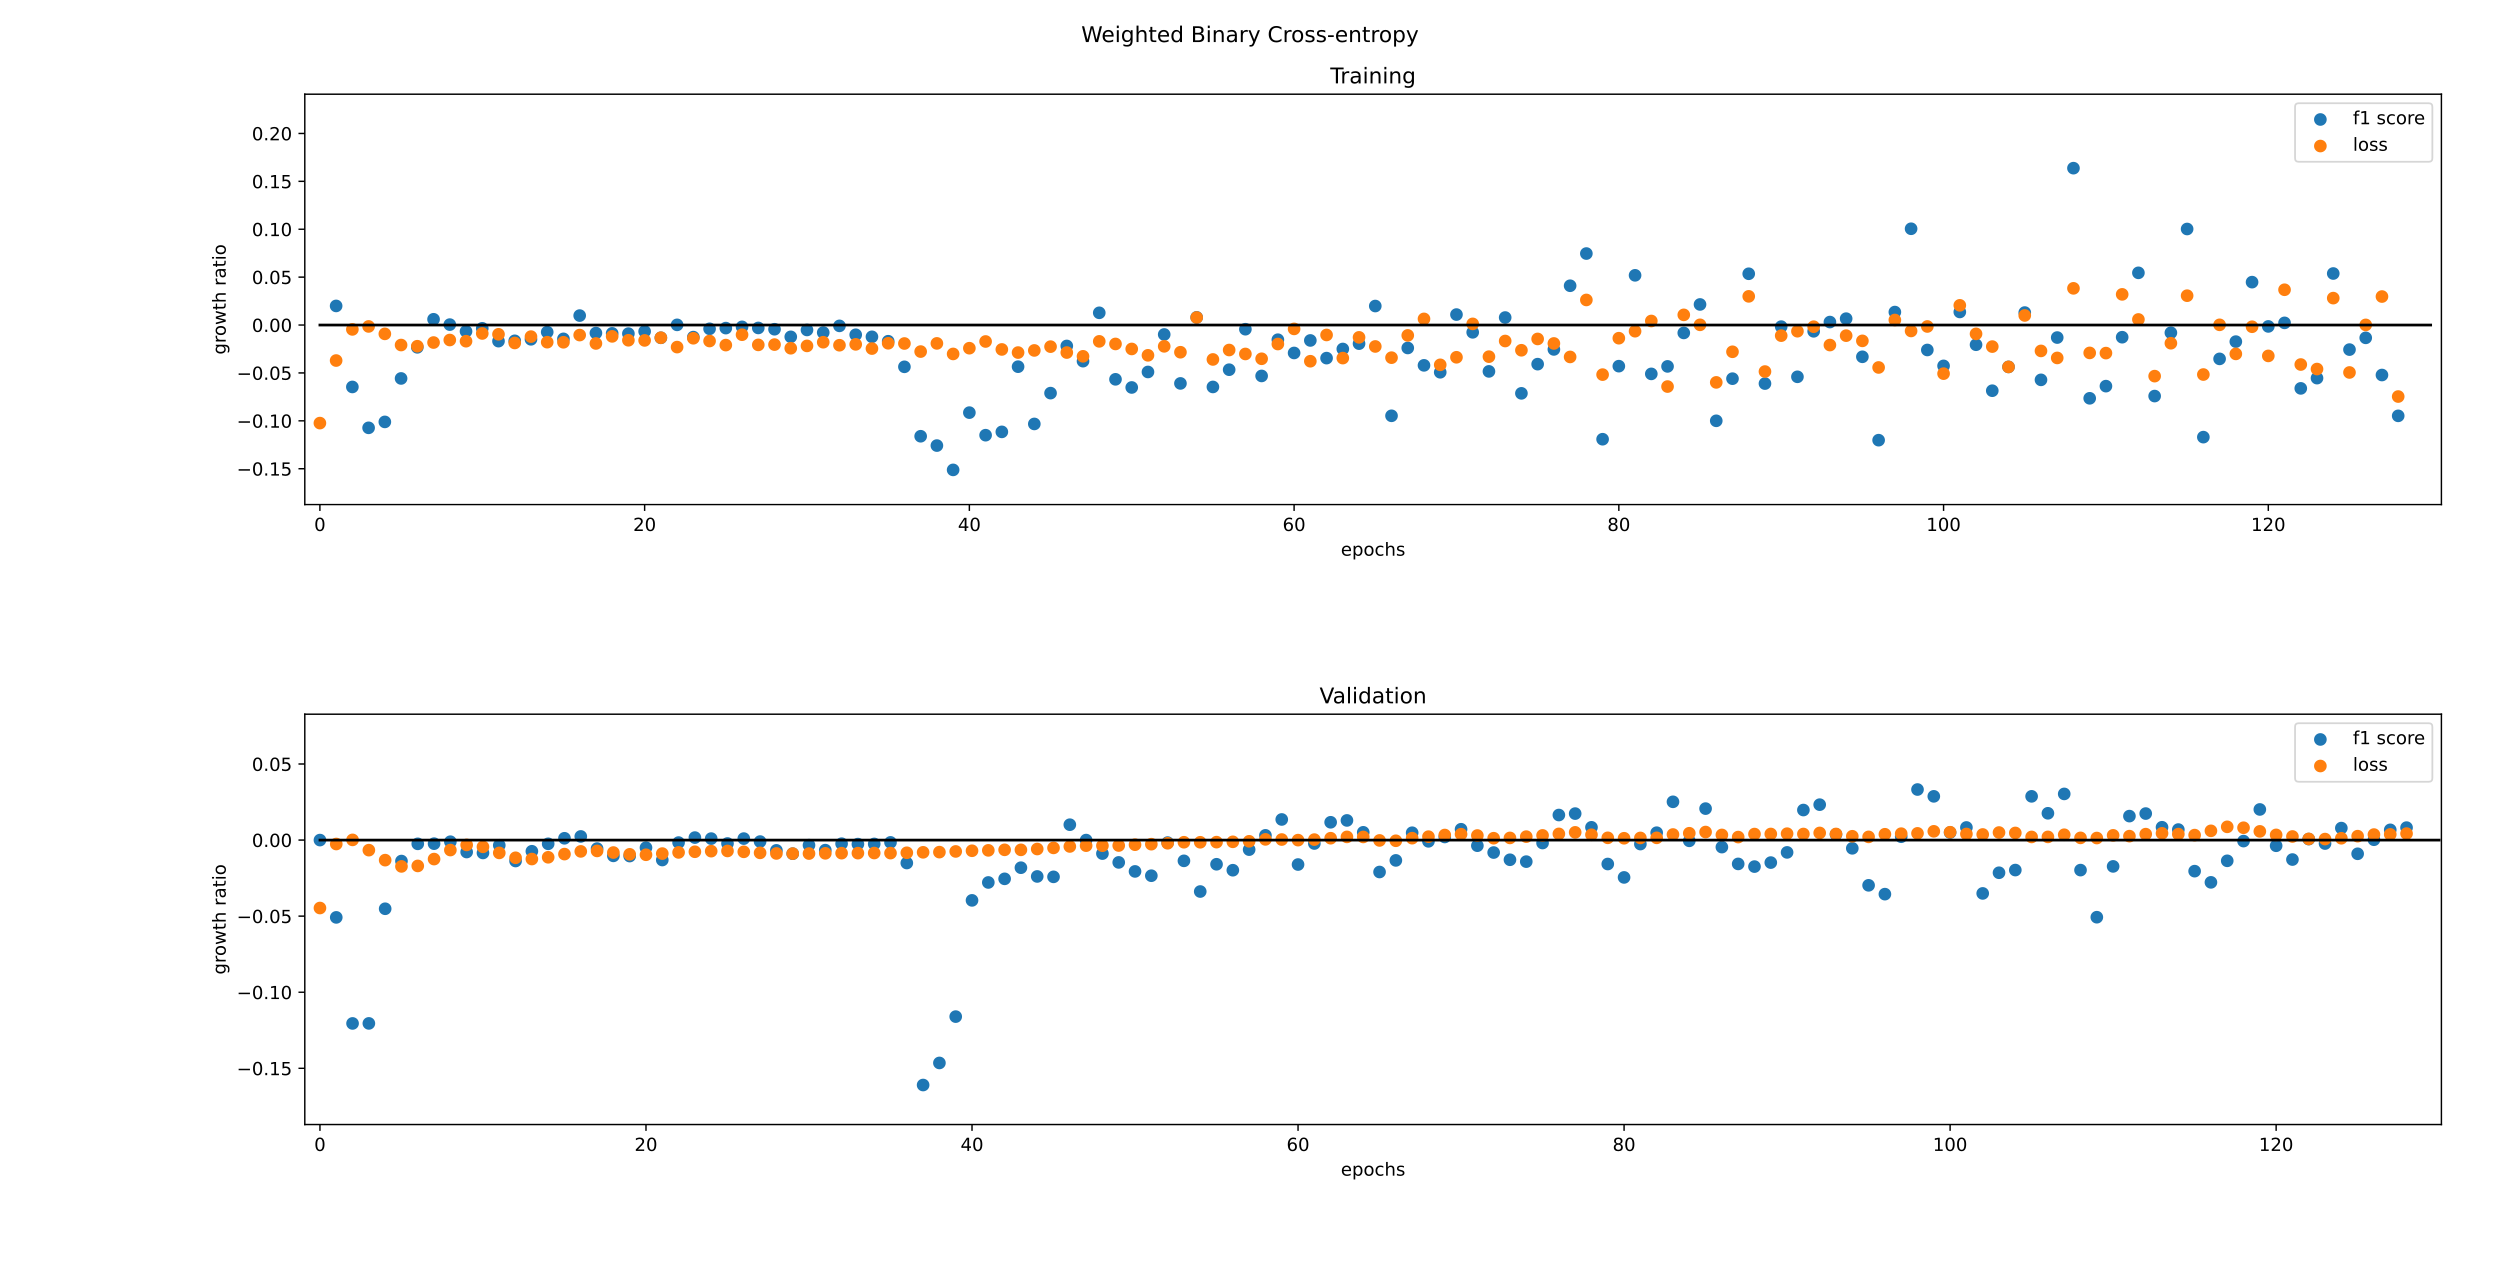 <?xml version="1.0" encoding="utf-8" standalone="no"?>
<!DOCTYPE svg PUBLIC "-//W3C//DTD SVG 1.1//EN"
  "http://www.w3.org/Graphics/SVG/1.1/DTD/svg11.dtd">
<!-- Created with matplotlib (https://matplotlib.org/) -->
<svg height="707.76pt" version="1.1" viewBox="0 0 1382.4 707.76" width="1382.4pt" xmlns="http://www.w3.org/2000/svg" xmlns:xlink="http://www.w3.org/1999/xlink">
 <defs>
  <style type="text/css">*{stroke-linecap:butt;stroke-linejoin:round;}</style>
 </defs>
 <g id="figure_1">
  <g id="patch_1">
   <path d="M 0 707.76 
L 1382.4 707.76 
L 1382.4 0 
L 0 0 
z
" style="fill:#ffffff;"/>
  </g>
  <g id="axes_1">
   <g id="patch_2">
    <path d="M 168.54 279.008 
L 1350 279.008 
L 1350 52.099 
L 168.54 52.099 
z
" style="fill:#ffffff;"/>
   </g>
   <g id="PathCollection_1">
    <defs>
     <path d="M 0 3 
C 0.796 3 1.559 2.684 2.121 2.121 
C 2.684 1.559 3 0.796 3 0 
C 3 -0.796 2.684 -1.559 2.121 -2.121 
C 1.559 -2.684 0.796 -3 0 -3 
C -0.796 -3 -1.559 -2.684 -2.121 -2.121 
C -2.684 -1.559 -3 -0.796 -3 0 
C -3 0.796 -2.684 1.559 -2.121 2.121 
C -1.559 2.684 -0.796 3 0 3 
z
" id="m521ac5796b" style="stroke:#1f77b4;"/>
    </defs>
    <g clip-path="url(#p24ee8636a4)">
     <use style="fill:#1f77b4;stroke:#1f77b4;" x="180.383" xlink:href="#m521ac5796b" y="-1"/>
     <use style="fill:#1f77b4;stroke:#1f77b4;" x="185.867" xlink:href="#m521ac5796b" y="169.164"/>
     <use style="fill:#1f77b4;stroke:#1f77b4;" x="194.845" xlink:href="#m521ac5796b" y="213.967"/>
     <use style="fill:#1f77b4;stroke:#1f77b4;" x="203.824" xlink:href="#m521ac5796b" y="236.572"/>
     <use style="fill:#1f77b4;stroke:#1f77b4;" x="212.802" xlink:href="#m521ac5796b" y="233.298"/>
     <use style="fill:#1f77b4;stroke:#1f77b4;" x="221.78" xlink:href="#m521ac5796b" y="209.265"/>
     <use style="fill:#1f77b4;stroke:#1f77b4;" x="230.758" xlink:href="#m521ac5796b" y="192.055"/>
     <use style="fill:#1f77b4;stroke:#1f77b4;" x="239.737" xlink:href="#m521ac5796b" y="176.551"/>
     <use style="fill:#1f77b4;stroke:#1f77b4;" x="248.715" xlink:href="#m521ac5796b" y="179.494"/>
     <use style="fill:#1f77b4;stroke:#1f77b4;" x="257.693" xlink:href="#m521ac5796b" y="183.219"/>
     <use style="fill:#1f77b4;stroke:#1f77b4;" x="266.671" xlink:href="#m521ac5796b" y="181.546"/>
     <use style="fill:#1f77b4;stroke:#1f77b4;" x="275.65" xlink:href="#m521ac5796b" y="188.636"/>
     <use style="fill:#1f77b4;stroke:#1f77b4;" x="284.628" xlink:href="#m521ac5796b" y="188.458"/>
     <use style="fill:#1f77b4;stroke:#1f77b4;" x="293.606" xlink:href="#m521ac5796b" y="187.625"/>
     <use style="fill:#1f77b4;stroke:#1f77b4;" x="302.585" xlink:href="#m521ac5796b" y="183.627"/>
     <use style="fill:#1f77b4;stroke:#1f77b4;" x="311.563" xlink:href="#m521ac5796b" y="187.377"/>
     <use style="fill:#1f77b4;stroke:#1f77b4;" x="320.541" xlink:href="#m521ac5796b" y="174.504"/>
     <use style="fill:#1f77b4;stroke:#1f77b4;" x="329.519" xlink:href="#m521ac5796b" y="184.167"/>
     <use style="fill:#1f77b4;stroke:#1f77b4;" x="338.498" xlink:href="#m521ac5796b" y="184.336"/>
     <use style="fill:#1f77b4;stroke:#1f77b4;" x="347.476" xlink:href="#m521ac5796b" y="184.492"/>
     <use style="fill:#1f77b4;stroke:#1f77b4;" x="356.454" xlink:href="#m521ac5796b" y="183.255"/>
     <use style="fill:#1f77b4;stroke:#1f77b4;" x="365.432" xlink:href="#m521ac5796b" y="186.787"/>
     <use style="fill:#1f77b4;stroke:#1f77b4;" x="374.411" xlink:href="#m521ac5796b" y="179.632"/>
     <use style="fill:#1f77b4;stroke:#1f77b4;" x="383.389" xlink:href="#m521ac5796b" y="186.407"/>
     <use style="fill:#1f77b4;stroke:#1f77b4;" x="392.367" xlink:href="#m521ac5796b" y="181.817"/>
     <use style="fill:#1f77b4;stroke:#1f77b4;" x="401.346" xlink:href="#m521ac5796b" y="181.427"/>
     <use style="fill:#1f77b4;stroke:#1f77b4;" x="410.324" xlink:href="#m521ac5796b" y="180.743"/>
     <use style="fill:#1f77b4;stroke:#1f77b4;" x="419.302" xlink:href="#m521ac5796b" y="181.339"/>
     <use style="fill:#1f77b4;stroke:#1f77b4;" x="428.28" xlink:href="#m521ac5796b" y="182.054"/>
     <use style="fill:#1f77b4;stroke:#1f77b4;" x="437.259" xlink:href="#m521ac5796b" y="186.256"/>
     <use style="fill:#1f77b4;stroke:#1f77b4;" x="446.237" xlink:href="#m521ac5796b" y="182.455"/>
     <use style="fill:#1f77b4;stroke:#1f77b4;" x="455.215" xlink:href="#m521ac5796b" y="183.892"/>
     <use style="fill:#1f77b4;stroke:#1f77b4;" x="464.193" xlink:href="#m521ac5796b" y="180.193"/>
     <use style="fill:#1f77b4;stroke:#1f77b4;" x="473.172" xlink:href="#m521ac5796b" y="185.11"/>
     <use style="fill:#1f77b4;stroke:#1f77b4;" x="482.15" xlink:href="#m521ac5796b" y="186.243"/>
     <use style="fill:#1f77b4;stroke:#1f77b4;" x="491.128" xlink:href="#m521ac5796b" y="188.686"/>
     <use style="fill:#1f77b4;stroke:#1f77b4;" x="500.106" xlink:href="#m521ac5796b" y="202.834"/>
     <use style="fill:#1f77b4;stroke:#1f77b4;" x="509.085" xlink:href="#m521ac5796b" y="241.227"/>
     <use style="fill:#1f77b4;stroke:#1f77b4;" x="518.063" xlink:href="#m521ac5796b" y="246.386"/>
     <use style="fill:#1f77b4;stroke:#1f77b4;" x="527.041" xlink:href="#m521ac5796b" y="259.832"/>
     <use style="fill:#1f77b4;stroke:#1f77b4;" x="536.02" xlink:href="#m521ac5796b" y="228.168"/>
     <use style="fill:#1f77b4;stroke:#1f77b4;" x="544.998" xlink:href="#m521ac5796b" y="240.643"/>
     <use style="fill:#1f77b4;stroke:#1f77b4;" x="553.976" xlink:href="#m521ac5796b" y="238.81"/>
     <use style="fill:#1f77b4;stroke:#1f77b4;" x="562.954" xlink:href="#m521ac5796b" y="202.764"/>
     <use style="fill:#1f77b4;stroke:#1f77b4;" x="571.933" xlink:href="#m521ac5796b" y="234.421"/>
     <use style="fill:#1f77b4;stroke:#1f77b4;" x="580.911" xlink:href="#m521ac5796b" y="217.382"/>
     <use style="fill:#1f77b4;stroke:#1f77b4;" x="589.889" xlink:href="#m521ac5796b" y="191.3"/>
     <use style="fill:#1f77b4;stroke:#1f77b4;" x="598.867" xlink:href="#m521ac5796b" y="199.702"/>
     <use style="fill:#1f77b4;stroke:#1f77b4;" x="607.846" xlink:href="#m521ac5796b" y="172.971"/>
     <use style="fill:#1f77b4;stroke:#1f77b4;" x="616.824" xlink:href="#m521ac5796b" y="209.749"/>
     <use style="fill:#1f77b4;stroke:#1f77b4;" x="625.802" xlink:href="#m521ac5796b" y="214.254"/>
     <use style="fill:#1f77b4;stroke:#1f77b4;" x="634.78" xlink:href="#m521ac5796b" y="205.682"/>
     <use style="fill:#1f77b4;stroke:#1f77b4;" x="643.759" xlink:href="#m521ac5796b" y="184.948"/>
     <use style="fill:#1f77b4;stroke:#1f77b4;" x="652.737" xlink:href="#m521ac5796b" y="212.014"/>
     <use style="fill:#1f77b4;stroke:#1f77b4;" x="661.715" xlink:href="#m521ac5796b" y="175.492"/>
     <use style="fill:#1f77b4;stroke:#1f77b4;" x="670.694" xlink:href="#m521ac5796b" y="213.966"/>
     <use style="fill:#1f77b4;stroke:#1f77b4;" x="679.672" xlink:href="#m521ac5796b" y="204.429"/>
     <use style="fill:#1f77b4;stroke:#1f77b4;" x="688.65" xlink:href="#m521ac5796b" y="182.041"/>
     <use style="fill:#1f77b4;stroke:#1f77b4;" x="697.628" xlink:href="#m521ac5796b" y="207.88"/>
     <use style="fill:#1f77b4;stroke:#1f77b4;" x="706.607" xlink:href="#m521ac5796b" y="187.847"/>
     <use style="fill:#1f77b4;stroke:#1f77b4;" x="715.585" xlink:href="#m521ac5796b" y="195.177"/>
     <use style="fill:#1f77b4;stroke:#1f77b4;" x="724.563" xlink:href="#m521ac5796b" y="188.256"/>
     <use style="fill:#1f77b4;stroke:#1f77b4;" x="733.541" xlink:href="#m521ac5796b" y="198.024"/>
     <use style="fill:#1f77b4;stroke:#1f77b4;" x="742.52" xlink:href="#m521ac5796b" y="192.975"/>
     <use style="fill:#1f77b4;stroke:#1f77b4;" x="751.498" xlink:href="#m521ac5796b" y="190.025"/>
     <use style="fill:#1f77b4;stroke:#1f77b4;" x="760.476" xlink:href="#m521ac5796b" y="169.222"/>
     <use style="fill:#1f77b4;stroke:#1f77b4;" x="769.455" xlink:href="#m521ac5796b" y="229.921"/>
     <use style="fill:#1f77b4;stroke:#1f77b4;" x="778.433" xlink:href="#m521ac5796b" y="192.413"/>
     <use style="fill:#1f77b4;stroke:#1f77b4;" x="787.411" xlink:href="#m521ac5796b" y="202.026"/>
     <use style="fill:#1f77b4;stroke:#1f77b4;" x="796.389" xlink:href="#m521ac5796b" y="205.849"/>
     <use style="fill:#1f77b4;stroke:#1f77b4;" x="805.368" xlink:href="#m521ac5796b" y="173.942"/>
     <use style="fill:#1f77b4;stroke:#1f77b4;" x="814.346" xlink:href="#m521ac5796b" y="183.761"/>
     <use style="fill:#1f77b4;stroke:#1f77b4;" x="823.324" xlink:href="#m521ac5796b" y="205.366"/>
     <use style="fill:#1f77b4;stroke:#1f77b4;" x="832.302" xlink:href="#m521ac5796b" y="175.581"/>
     <use style="fill:#1f77b4;stroke:#1f77b4;" x="841.281" xlink:href="#m521ac5796b" y="217.503"/>
     <use style="fill:#1f77b4;stroke:#1f77b4;" x="850.259" xlink:href="#m521ac5796b" y="201.361"/>
     <use style="fill:#1f77b4;stroke:#1f77b4;" x="859.237" xlink:href="#m521ac5796b" y="193.214"/>
     <use style="fill:#1f77b4;stroke:#1f77b4;" x="868.215" xlink:href="#m521ac5796b" y="158.006"/>
     <use style="fill:#1f77b4;stroke:#1f77b4;" x="877.194" xlink:href="#m521ac5796b" y="140.199"/>
     <use style="fill:#1f77b4;stroke:#1f77b4;" x="886.172" xlink:href="#m521ac5796b" y="242.871"/>
     <use style="fill:#1f77b4;stroke:#1f77b4;" x="895.15" xlink:href="#m521ac5796b" y="202.471"/>
     <use style="fill:#1f77b4;stroke:#1f77b4;" x="904.129" xlink:href="#m521ac5796b" y="152.244"/>
     <use style="fill:#1f77b4;stroke:#1f77b4;" x="913.107" xlink:href="#m521ac5796b" y="206.744"/>
     <use style="fill:#1f77b4;stroke:#1f77b4;" x="922.085" xlink:href="#m521ac5796b" y="202.601"/>
     <use style="fill:#1f77b4;stroke:#1f77b4;" x="931.063" xlink:href="#m521ac5796b" y="184.096"/>
     <use style="fill:#1f77b4;stroke:#1f77b4;" x="940.042" xlink:href="#m521ac5796b" y="168.352"/>
     <use style="fill:#1f77b4;stroke:#1f77b4;" x="949.02" xlink:href="#m521ac5796b" y="232.691"/>
     <use style="fill:#1f77b4;stroke:#1f77b4;" x="957.998" xlink:href="#m521ac5796b" y="209.39"/>
     <use style="fill:#1f77b4;stroke:#1f77b4;" x="966.976" xlink:href="#m521ac5796b" y="151.381"/>
     <use style="fill:#1f77b4;stroke:#1f77b4;" x="975.955" xlink:href="#m521ac5796b" y="212.102"/>
     <use style="fill:#1f77b4;stroke:#1f77b4;" x="984.933" xlink:href="#m521ac5796b" y="180.615"/>
     <use style="fill:#1f77b4;stroke:#1f77b4;" x="993.911" xlink:href="#m521ac5796b" y="208.359"/>
     <use style="fill:#1f77b4;stroke:#1f77b4;" x="1002.889" xlink:href="#m521ac5796b" y="183.198"/>
     <use style="fill:#1f77b4;stroke:#1f77b4;" x="1011.868" xlink:href="#m521ac5796b" y="178.086"/>
     <use style="fill:#1f77b4;stroke:#1f77b4;" x="1020.846" xlink:href="#m521ac5796b" y="176.209"/>
     <use style="fill:#1f77b4;stroke:#1f77b4;" x="1029.824" xlink:href="#m521ac5796b" y="197.297"/>
     <use style="fill:#1f77b4;stroke:#1f77b4;" x="1038.803" xlink:href="#m521ac5796b" y="243.4"/>
     <use style="fill:#1f77b4;stroke:#1f77b4;" x="1047.781" xlink:href="#m521ac5796b" y="172.56"/>
     <use style="fill:#1f77b4;stroke:#1f77b4;" x="1056.759" xlink:href="#m521ac5796b" y="126.494"/>
     <use style="fill:#1f77b4;stroke:#1f77b4;" x="1065.737" xlink:href="#m521ac5796b" y="193.524"/>
     <use style="fill:#1f77b4;stroke:#1f77b4;" x="1074.716" xlink:href="#m521ac5796b" y="202.319"/>
     <use style="fill:#1f77b4;stroke:#1f77b4;" x="1083.694" xlink:href="#m521ac5796b" y="172.499"/>
     <use style="fill:#1f77b4;stroke:#1f77b4;" x="1092.672" xlink:href="#m521ac5796b" y="190.625"/>
     <use style="fill:#1f77b4;stroke:#1f77b4;" x="1101.65" xlink:href="#m521ac5796b" y="216.051"/>
     <use style="fill:#1f77b4;stroke:#1f77b4;" x="1110.629" xlink:href="#m521ac5796b" y="202.887"/>
     <use style="fill:#1f77b4;stroke:#1f77b4;" x="1119.607" xlink:href="#m521ac5796b" y="172.834"/>
     <use style="fill:#1f77b4;stroke:#1f77b4;" x="1128.585" xlink:href="#m521ac5796b" y="210.043"/>
     <use style="fill:#1f77b4;stroke:#1f77b4;" x="1137.563" xlink:href="#m521ac5796b" y="186.653"/>
     <use style="fill:#1f77b4;stroke:#1f77b4;" x="1146.542" xlink:href="#m521ac5796b" y="92.989"/>
     <use style="fill:#1f77b4;stroke:#1f77b4;" x="1155.52" xlink:href="#m521ac5796b" y="220.245"/>
     <use style="fill:#1f77b4;stroke:#1f77b4;" x="1164.498" xlink:href="#m521ac5796b" y="213.519"/>
     <use style="fill:#1f77b4;stroke:#1f77b4;" x="1173.477" xlink:href="#m521ac5796b" y="186.463"/>
     <use style="fill:#1f77b4;stroke:#1f77b4;" x="1182.455" xlink:href="#m521ac5796b" y="150.865"/>
     <use style="fill:#1f77b4;stroke:#1f77b4;" x="1191.433" xlink:href="#m521ac5796b" y="219.008"/>
     <use style="fill:#1f77b4;stroke:#1f77b4;" x="1200.411" xlink:href="#m521ac5796b" y="183.997"/>
     <use style="fill:#1f77b4;stroke:#1f77b4;" x="1209.39" xlink:href="#m521ac5796b" y="126.627"/>
     <use style="fill:#1f77b4;stroke:#1f77b4;" x="1218.368" xlink:href="#m521ac5796b" y="241.714"/>
     <use style="fill:#1f77b4;stroke:#1f77b4;" x="1227.346" xlink:href="#m521ac5796b" y="198.443"/>
     <use style="fill:#1f77b4;stroke:#1f77b4;" x="1236.324" xlink:href="#m521ac5796b" y="188.905"/>
     <use style="fill:#1f77b4;stroke:#1f77b4;" x="1245.303" xlink:href="#m521ac5796b" y="156.012"/>
     <use style="fill:#1f77b4;stroke:#1f77b4;" x="1254.281" xlink:href="#m521ac5796b" y="180.497"/>
     <use style="fill:#1f77b4;stroke:#1f77b4;" x="1263.259" xlink:href="#m521ac5796b" y="178.534"/>
     <use style="fill:#1f77b4;stroke:#1f77b4;" x="1272.238" xlink:href="#m521ac5796b" y="214.758"/>
     <use style="fill:#1f77b4;stroke:#1f77b4;" x="1281.216" xlink:href="#m521ac5796b" y="209.084"/>
     <use style="fill:#1f77b4;stroke:#1f77b4;" x="1290.194" xlink:href="#m521ac5796b" y="151.239"/>
     <use style="fill:#1f77b4;stroke:#1f77b4;" x="1299.172" xlink:href="#m521ac5796b" y="193.313"/>
     <use style="fill:#1f77b4;stroke:#1f77b4;" x="1308.151" xlink:href="#m521ac5796b" y="186.81"/>
     <use style="fill:#1f77b4;stroke:#1f77b4;" x="1317.129" xlink:href="#m521ac5796b" y="207.369"/>
     <use style="fill:#1f77b4;stroke:#1f77b4;" x="1326.107" xlink:href="#m521ac5796b" y="229.946"/>
    </g>
   </g>
   <g id="PathCollection_2">
    <defs>
     <path d="M 0 3 
C 0.796 3 1.559 2.684 2.121 2.121 
C 2.684 1.559 3 0.796 3 0 
C 3 -0.796 2.684 -1.559 2.121 -2.121 
C 1.559 -2.684 0.796 -3 0 -3 
C -0.796 -3 -1.559 -2.684 -2.121 -2.121 
C -2.684 -1.559 -3 -0.796 -3 0 
C -3 0.796 -2.684 1.559 -2.121 2.121 
C -1.559 2.684 -0.796 3 0 3 
z
" id="mc2fd0aebce" style="stroke:#ff7f0e;"/>
    </defs>
    <g clip-path="url(#p24ee8636a4)">
     <use style="fill:#ff7f0e;stroke:#ff7f0e;" x="176.889" xlink:href="#mc2fd0aebce" y="233.956"/>
     <use style="fill:#ff7f0e;stroke:#ff7f0e;" x="185.867" xlink:href="#mc2fd0aebce" y="199.361"/>
     <use style="fill:#ff7f0e;stroke:#ff7f0e;" x="194.845" xlink:href="#mc2fd0aebce" y="182.145"/>
     <use style="fill:#ff7f0e;stroke:#ff7f0e;" x="203.824" xlink:href="#mc2fd0aebce" y="180.507"/>
     <use style="fill:#ff7f0e;stroke:#ff7f0e;" x="212.802" xlink:href="#mc2fd0aebce" y="184.615"/>
     <use style="fill:#ff7f0e;stroke:#ff7f0e;" x="221.78" xlink:href="#mc2fd0aebce" y="190.786"/>
     <use style="fill:#ff7f0e;stroke:#ff7f0e;" x="230.758" xlink:href="#mc2fd0aebce" y="191.447"/>
     <use style="fill:#ff7f0e;stroke:#ff7f0e;" x="239.737" xlink:href="#mc2fd0aebce" y="189.409"/>
     <use style="fill:#ff7f0e;stroke:#ff7f0e;" x="248.715" xlink:href="#mc2fd0aebce" y="188.011"/>
     <use style="fill:#ff7f0e;stroke:#ff7f0e;" x="257.693" xlink:href="#mc2fd0aebce" y="188.671"/>
     <use style="fill:#ff7f0e;stroke:#ff7f0e;" x="266.671" xlink:href="#mc2fd0aebce" y="184.396"/>
     <use style="fill:#ff7f0e;stroke:#ff7f0e;" x="275.65" xlink:href="#mc2fd0aebce" y="184.853"/>
     <use style="fill:#ff7f0e;stroke:#ff7f0e;" x="284.628" xlink:href="#mc2fd0aebce" y="189.652"/>
     <use style="fill:#ff7f0e;stroke:#ff7f0e;" x="293.606" xlink:href="#mc2fd0aebce" y="186.134"/>
     <use style="fill:#ff7f0e;stroke:#ff7f0e;" x="302.585" xlink:href="#mc2fd0aebce" y="189.209"/>
     <use style="fill:#ff7f0e;stroke:#ff7f0e;" x="311.563" xlink:href="#mc2fd0aebce" y="189.262"/>
     <use style="fill:#ff7f0e;stroke:#ff7f0e;" x="320.541" xlink:href="#mc2fd0aebce" y="185.281"/>
     <use style="fill:#ff7f0e;stroke:#ff7f0e;" x="329.519" xlink:href="#mc2fd0aebce" y="189.922"/>
     <use style="fill:#ff7f0e;stroke:#ff7f0e;" x="338.498" xlink:href="#mc2fd0aebce" y="186.002"/>
     <use style="fill:#ff7f0e;stroke:#ff7f0e;" x="347.476" xlink:href="#mc2fd0aebce" y="188.152"/>
     <use style="fill:#ff7f0e;stroke:#ff7f0e;" x="356.454" xlink:href="#mc2fd0aebce" y="188.238"/>
     <use style="fill:#ff7f0e;stroke:#ff7f0e;" x="365.432" xlink:href="#mc2fd0aebce" y="186.748"/>
     <use style="fill:#ff7f0e;stroke:#ff7f0e;" x="374.411" xlink:href="#mc2fd0aebce" y="191.928"/>
     <use style="fill:#ff7f0e;stroke:#ff7f0e;" x="383.389" xlink:href="#mc2fd0aebce" y="187.042"/>
     <use style="fill:#ff7f0e;stroke:#ff7f0e;" x="392.367" xlink:href="#mc2fd0aebce" y="188.57"/>
     <use style="fill:#ff7f0e;stroke:#ff7f0e;" x="401.346" xlink:href="#mc2fd0aebce" y="190.818"/>
     <use style="fill:#ff7f0e;stroke:#ff7f0e;" x="410.324" xlink:href="#mc2fd0aebce" y="185.084"/>
     <use style="fill:#ff7f0e;stroke:#ff7f0e;" x="419.302" xlink:href="#mc2fd0aebce" y="190.707"/>
     <use style="fill:#ff7f0e;stroke:#ff7f0e;" x="428.28" xlink:href="#mc2fd0aebce" y="190.544"/>
     <use style="fill:#ff7f0e;stroke:#ff7f0e;" x="437.259" xlink:href="#mc2fd0aebce" y="192.567"/>
     <use style="fill:#ff7f0e;stroke:#ff7f0e;" x="446.237" xlink:href="#mc2fd0aebce" y="191.266"/>
     <use style="fill:#ff7f0e;stroke:#ff7f0e;" x="455.215" xlink:href="#mc2fd0aebce" y="189.232"/>
     <use style="fill:#ff7f0e;stroke:#ff7f0e;" x="464.193" xlink:href="#mc2fd0aebce" y="190.897"/>
     <use style="fill:#ff7f0e;stroke:#ff7f0e;" x="473.172" xlink:href="#mc2fd0aebce" y="190.411"/>
     <use style="fill:#ff7f0e;stroke:#ff7f0e;" x="482.15" xlink:href="#mc2fd0aebce" y="192.745"/>
     <use style="fill:#ff7f0e;stroke:#ff7f0e;" x="491.128" xlink:href="#mc2fd0aebce" y="189.812"/>
     <use style="fill:#ff7f0e;stroke:#ff7f0e;" x="500.106" xlink:href="#mc2fd0aebce" y="189.944"/>
     <use style="fill:#ff7f0e;stroke:#ff7f0e;" x="509.085" xlink:href="#mc2fd0aebce" y="194.407"/>
     <use style="fill:#ff7f0e;stroke:#ff7f0e;" x="518.063" xlink:href="#mc2fd0aebce" y="189.884"/>
     <use style="fill:#ff7f0e;stroke:#ff7f0e;" x="527.041" xlink:href="#mc2fd0aebce" y="195.715"/>
     <use style="fill:#ff7f0e;stroke:#ff7f0e;" x="536.02" xlink:href="#mc2fd0aebce" y="192.538"/>
     <use style="fill:#ff7f0e;stroke:#ff7f0e;" x="544.998" xlink:href="#mc2fd0aebce" y="188.83"/>
     <use style="fill:#ff7f0e;stroke:#ff7f0e;" x="553.976" xlink:href="#mc2fd0aebce" y="193.23"/>
     <use style="fill:#ff7f0e;stroke:#ff7f0e;" x="562.954" xlink:href="#mc2fd0aebce" y="194.954"/>
     <use style="fill:#ff7f0e;stroke:#ff7f0e;" x="571.933" xlink:href="#mc2fd0aebce" y="193.778"/>
     <use style="fill:#ff7f0e;stroke:#ff7f0e;" x="580.911" xlink:href="#mc2fd0aebce" y="191.683"/>
     <use style="fill:#ff7f0e;stroke:#ff7f0e;" x="589.889" xlink:href="#mc2fd0aebce" y="194.946"/>
     <use style="fill:#ff7f0e;stroke:#ff7f0e;" x="598.867" xlink:href="#mc2fd0aebce" y="197.031"/>
     <use style="fill:#ff7f0e;stroke:#ff7f0e;" x="607.846" xlink:href="#mc2fd0aebce" y="188.758"/>
     <use style="fill:#ff7f0e;stroke:#ff7f0e;" x="616.824" xlink:href="#mc2fd0aebce" y="190.191"/>
     <use style="fill:#ff7f0e;stroke:#ff7f0e;" x="625.802" xlink:href="#mc2fd0aebce" y="192.96"/>
     <use style="fill:#ff7f0e;stroke:#ff7f0e;" x="634.78" xlink:href="#mc2fd0aebce" y="196.478"/>
     <use style="fill:#ff7f0e;stroke:#ff7f0e;" x="643.759" xlink:href="#mc2fd0aebce" y="191.508"/>
     <use style="fill:#ff7f0e;stroke:#ff7f0e;" x="652.737" xlink:href="#mc2fd0aebce" y="194.77"/>
     <use style="fill:#ff7f0e;stroke:#ff7f0e;" x="661.715" xlink:href="#mc2fd0aebce" y="175.577"/>
     <use style="fill:#ff7f0e;stroke:#ff7f0e;" x="670.694" xlink:href="#mc2fd0aebce" y="198.764"/>
     <use style="fill:#ff7f0e;stroke:#ff7f0e;" x="679.672" xlink:href="#mc2fd0aebce" y="193.544"/>
     <use style="fill:#ff7f0e;stroke:#ff7f0e;" x="688.65" xlink:href="#mc2fd0aebce" y="195.727"/>
     <use style="fill:#ff7f0e;stroke:#ff7f0e;" x="697.628" xlink:href="#mc2fd0aebce" y="198.388"/>
     <use style="fill:#ff7f0e;stroke:#ff7f0e;" x="706.607" xlink:href="#mc2fd0aebce" y="190.232"/>
     <use style="fill:#ff7f0e;stroke:#ff7f0e;" x="715.585" xlink:href="#mc2fd0aebce" y="181.872"/>
     <use style="fill:#ff7f0e;stroke:#ff7f0e;" x="724.563" xlink:href="#mc2fd0aebce" y="199.741"/>
     <use style="fill:#ff7f0e;stroke:#ff7f0e;" x="733.541" xlink:href="#mc2fd0aebce" y="185.217"/>
     <use style="fill:#ff7f0e;stroke:#ff7f0e;" x="742.52" xlink:href="#mc2fd0aebce" y="198.012"/>
     <use style="fill:#ff7f0e;stroke:#ff7f0e;" x="751.498" xlink:href="#mc2fd0aebce" y="186.545"/>
     <use style="fill:#ff7f0e;stroke:#ff7f0e;" x="760.476" xlink:href="#mc2fd0aebce" y="191.581"/>
     <use style="fill:#ff7f0e;stroke:#ff7f0e;" x="769.455" xlink:href="#mc2fd0aebce" y="197.778"/>
     <use style="fill:#ff7f0e;stroke:#ff7f0e;" x="778.433" xlink:href="#mc2fd0aebce" y="185.465"/>
     <use style="fill:#ff7f0e;stroke:#ff7f0e;" x="787.411" xlink:href="#mc2fd0aebce" y="176.339"/>
     <use style="fill:#ff7f0e;stroke:#ff7f0e;" x="796.389" xlink:href="#mc2fd0aebce" y="201.734"/>
     <use style="fill:#ff7f0e;stroke:#ff7f0e;" x="805.368" xlink:href="#mc2fd0aebce" y="197.561"/>
     <use style="fill:#ff7f0e;stroke:#ff7f0e;" x="814.346" xlink:href="#mc2fd0aebce" y="179.095"/>
     <use style="fill:#ff7f0e;stroke:#ff7f0e;" x="823.324" xlink:href="#mc2fd0aebce" y="197.225"/>
     <use style="fill:#ff7f0e;stroke:#ff7f0e;" x="832.302" xlink:href="#mc2fd0aebce" y="188.566"/>
     <use style="fill:#ff7f0e;stroke:#ff7f0e;" x="841.281" xlink:href="#mc2fd0aebce" y="193.68"/>
     <use style="fill:#ff7f0e;stroke:#ff7f0e;" x="850.259" xlink:href="#mc2fd0aebce" y="187.424"/>
     <use style="fill:#ff7f0e;stroke:#ff7f0e;" x="859.237" xlink:href="#mc2fd0aebce" y="189.915"/>
     <use style="fill:#ff7f0e;stroke:#ff7f0e;" x="868.215" xlink:href="#mc2fd0aebce" y="197.373"/>
     <use style="fill:#ff7f0e;stroke:#ff7f0e;" x="877.194" xlink:href="#mc2fd0aebce" y="165.861"/>
     <use style="fill:#ff7f0e;stroke:#ff7f0e;" x="886.172" xlink:href="#mc2fd0aebce" y="207.15"/>
     <use style="fill:#ff7f0e;stroke:#ff7f0e;" x="895.15" xlink:href="#mc2fd0aebce" y="187.011"/>
     <use style="fill:#ff7f0e;stroke:#ff7f0e;" x="904.129" xlink:href="#mc2fd0aebce" y="183.144"/>
     <use style="fill:#ff7f0e;stroke:#ff7f0e;" x="913.107" xlink:href="#mc2fd0aebce" y="177.493"/>
     <use style="fill:#ff7f0e;stroke:#ff7f0e;" x="922.085" xlink:href="#mc2fd0aebce" y="213.748"/>
     <use style="fill:#ff7f0e;stroke:#ff7f0e;" x="931.063" xlink:href="#mc2fd0aebce" y="174.108"/>
     <use style="fill:#ff7f0e;stroke:#ff7f0e;" x="940.042" xlink:href="#mc2fd0aebce" y="179.612"/>
     <use style="fill:#ff7f0e;stroke:#ff7f0e;" x="949.02" xlink:href="#mc2fd0aebce" y="211.448"/>
     <use style="fill:#ff7f0e;stroke:#ff7f0e;" x="957.998" xlink:href="#mc2fd0aebce" y="194.521"/>
     <use style="fill:#ff7f0e;stroke:#ff7f0e;" x="966.976" xlink:href="#mc2fd0aebce" y="163.873"/>
     <use style="fill:#ff7f0e;stroke:#ff7f0e;" x="975.955" xlink:href="#mc2fd0aebce" y="205.451"/>
     <use style="fill:#ff7f0e;stroke:#ff7f0e;" x="984.933" xlink:href="#mc2fd0aebce" y="185.598"/>
     <use style="fill:#ff7f0e;stroke:#ff7f0e;" x="993.911" xlink:href="#mc2fd0aebce" y="183.149"/>
     <use style="fill:#ff7f0e;stroke:#ff7f0e;" x="1002.889" xlink:href="#mc2fd0aebce" y="180.658"/>
     <use style="fill:#ff7f0e;stroke:#ff7f0e;" x="1011.868" xlink:href="#mc2fd0aebce" y="190.801"/>
     <use style="fill:#ff7f0e;stroke:#ff7f0e;" x="1020.846" xlink:href="#mc2fd0aebce" y="185.604"/>
     <use style="fill:#ff7f0e;stroke:#ff7f0e;" x="1029.824" xlink:href="#mc2fd0aebce" y="188.485"/>
     <use style="fill:#ff7f0e;stroke:#ff7f0e;" x="1038.803" xlink:href="#mc2fd0aebce" y="203.194"/>
     <use style="fill:#ff7f0e;stroke:#ff7f0e;" x="1047.781" xlink:href="#mc2fd0aebce" y="176.945"/>
     <use style="fill:#ff7f0e;stroke:#ff7f0e;" x="1056.759" xlink:href="#mc2fd0aebce" y="183.006"/>
     <use style="fill:#ff7f0e;stroke:#ff7f0e;" x="1065.737" xlink:href="#mc2fd0aebce" y="180.528"/>
     <use style="fill:#ff7f0e;stroke:#ff7f0e;" x="1074.716" xlink:href="#mc2fd0aebce" y="206.613"/>
     <use style="fill:#ff7f0e;stroke:#ff7f0e;" x="1083.694" xlink:href="#mc2fd0aebce" y="168.839"/>
     <use style="fill:#ff7f0e;stroke:#ff7f0e;" x="1092.672" xlink:href="#mc2fd0aebce" y="184.616"/>
     <use style="fill:#ff7f0e;stroke:#ff7f0e;" x="1101.65" xlink:href="#mc2fd0aebce" y="191.651"/>
     <use style="fill:#ff7f0e;stroke:#ff7f0e;" x="1110.629" xlink:href="#mc2fd0aebce" y="202.889"/>
     <use style="fill:#ff7f0e;stroke:#ff7f0e;" x="1119.607" xlink:href="#mc2fd0aebce" y="174.437"/>
     <use style="fill:#ff7f0e;stroke:#ff7f0e;" x="1128.585" xlink:href="#mc2fd0aebce" y="194.045"/>
     <use style="fill:#ff7f0e;stroke:#ff7f0e;" x="1137.563" xlink:href="#mc2fd0aebce" y="197.925"/>
     <use style="fill:#ff7f0e;stroke:#ff7f0e;" x="1146.542" xlink:href="#mc2fd0aebce" y="159.442"/>
     <use style="fill:#ff7f0e;stroke:#ff7f0e;" x="1155.52" xlink:href="#mc2fd0aebce" y="195.146"/>
     <use style="fill:#ff7f0e;stroke:#ff7f0e;" x="1164.498" xlink:href="#mc2fd0aebce" y="195.249"/>
     <use style="fill:#ff7f0e;stroke:#ff7f0e;" x="1173.477" xlink:href="#mc2fd0aebce" y="162.775"/>
     <use style="fill:#ff7f0e;stroke:#ff7f0e;" x="1182.455" xlink:href="#mc2fd0aebce" y="176.649"/>
     <use style="fill:#ff7f0e;stroke:#ff7f0e;" x="1191.433" xlink:href="#mc2fd0aebce" y="207.985"/>
     <use style="fill:#ff7f0e;stroke:#ff7f0e;" x="1200.411" xlink:href="#mc2fd0aebce" y="189.793"/>
     <use style="fill:#ff7f0e;stroke:#ff7f0e;" x="1209.39" xlink:href="#mc2fd0aebce" y="163.504"/>
     <use style="fill:#ff7f0e;stroke:#ff7f0e;" x="1218.368" xlink:href="#mc2fd0aebce" y="207.101"/>
     <use style="fill:#ff7f0e;stroke:#ff7f0e;" x="1227.346" xlink:href="#mc2fd0aebce" y="179.616"/>
     <use style="fill:#ff7f0e;stroke:#ff7f0e;" x="1236.324" xlink:href="#mc2fd0aebce" y="195.69"/>
     <use style="fill:#ff7f0e;stroke:#ff7f0e;" x="1245.303" xlink:href="#mc2fd0aebce" y="180.677"/>
     <use style="fill:#ff7f0e;stroke:#ff7f0e;" x="1254.281" xlink:href="#mc2fd0aebce" y="196.802"/>
     <use style="fill:#ff7f0e;stroke:#ff7f0e;" x="1263.259" xlink:href="#mc2fd0aebce" y="160.223"/>
     <use style="fill:#ff7f0e;stroke:#ff7f0e;" x="1272.238" xlink:href="#mc2fd0aebce" y="201.566"/>
     <use style="fill:#ff7f0e;stroke:#ff7f0e;" x="1281.216" xlink:href="#mc2fd0aebce" y="204.07"/>
     <use style="fill:#ff7f0e;stroke:#ff7f0e;" x="1290.194" xlink:href="#mc2fd0aebce" y="164.848"/>
     <use style="fill:#ff7f0e;stroke:#ff7f0e;" x="1299.172" xlink:href="#mc2fd0aebce" y="205.961"/>
     <use style="fill:#ff7f0e;stroke:#ff7f0e;" x="1308.151" xlink:href="#mc2fd0aebce" y="179.658"/>
     <use style="fill:#ff7f0e;stroke:#ff7f0e;" x="1317.129" xlink:href="#mc2fd0aebce" y="163.975"/>
     <use style="fill:#ff7f0e;stroke:#ff7f0e;" x="1326.107" xlink:href="#mc2fd0aebce" y="219.271"/>
    </g>
   </g>
   <g id="matplotlib.axis_1">
    <g id="xtick_1">
     <g id="line2d_1">
      <defs>
       <path d="M 0 0 
L 0 3.5 
" id="ma0fbef24d8" style="stroke:#000000;stroke-width:0.8;"/>
      </defs>
      <g>
       <use style="stroke:#000000;stroke-width:0.8;" x="176.889" xlink:href="#ma0fbef24d8" y="279.008"/>
      </g>
     </g>
     <g id="text_1">
      <!-- 0 -->
      <g transform="translate(173.708 293.607)scale(0.1 -0.1)">
       <defs>
        <path d="M 31.781 66.406 
Q 24.172 66.406 20.328 58.906 
Q 16.5 51.422 16.5 36.375 
Q 16.5 21.391 20.328 13.891 
Q 24.172 6.391 31.781 6.391 
Q 39.453 6.391 43.281 13.891 
Q 47.125 21.391 47.125 36.375 
Q 47.125 51.422 43.281 58.906 
Q 39.453 66.406 31.781 66.406 
z
M 31.781 74.219 
Q 44.047 74.219 50.516 64.516 
Q 56.984 54.828 56.984 36.375 
Q 56.984 17.969 50.516 8.266 
Q 44.047 -1.422 31.781 -1.422 
Q 19.531 -1.422 13.062 8.266 
Q 6.594 17.969 6.594 36.375 
Q 6.594 54.828 13.062 64.516 
Q 19.531 74.219 31.781 74.219 
z
" id="DejaVuSans-48"/>
       </defs>
       <use xlink:href="#DejaVuSans-48"/>
      </g>
     </g>
    </g>
    <g id="xtick_2">
     <g id="line2d_2">
      <g>
       <use style="stroke:#000000;stroke-width:0.8;" x="356.454" xlink:href="#ma0fbef24d8" y="279.008"/>
      </g>
     </g>
     <g id="text_2">
      <!-- 20 -->
      <g transform="translate(350.092 293.607)scale(0.1 -0.1)">
       <defs>
        <path d="M 19.188 8.297 
L 53.609 8.297 
L 53.609 0 
L 7.328 0 
L 7.328 8.297 
Q 12.938 14.109 22.625 23.891 
Q 32.328 33.688 34.812 36.531 
Q 39.547 41.844 41.422 45.531 
Q 43.312 49.219 43.312 52.781 
Q 43.312 58.594 39.234 62.25 
Q 35.156 65.922 28.609 65.922 
Q 23.969 65.922 18.812 64.312 
Q 13.672 62.703 7.812 59.422 
L 7.812 69.391 
Q 13.766 71.781 18.938 73 
Q 24.125 74.219 28.422 74.219 
Q 39.75 74.219 46.484 68.547 
Q 53.219 62.891 53.219 53.422 
Q 53.219 48.922 51.531 44.891 
Q 49.859 40.875 45.406 35.406 
Q 44.188 33.984 37.641 27.219 
Q 31.109 20.453 19.188 8.297 
z
" id="DejaVuSans-50"/>
       </defs>
       <use xlink:href="#DejaVuSans-50"/>
       <use x="63.623" xlink:href="#DejaVuSans-48"/>
      </g>
     </g>
    </g>
    <g id="xtick_3">
     <g id="line2d_3">
      <g>
       <use style="stroke:#000000;stroke-width:0.8;" x="536.02" xlink:href="#ma0fbef24d8" y="279.008"/>
      </g>
     </g>
     <g id="text_3">
      <!-- 40 -->
      <g transform="translate(529.657 293.607)scale(0.1 -0.1)">
       <defs>
        <path d="M 37.797 64.312 
L 12.891 25.391 
L 37.797 25.391 
z
M 35.203 72.906 
L 47.609 72.906 
L 47.609 25.391 
L 58.016 25.391 
L 58.016 17.188 
L 47.609 17.188 
L 47.609 0 
L 37.797 0 
L 37.797 17.188 
L 4.891 17.188 
L 4.891 26.703 
z
" id="DejaVuSans-52"/>
       </defs>
       <use xlink:href="#DejaVuSans-52"/>
       <use x="63.623" xlink:href="#DejaVuSans-48"/>
      </g>
     </g>
    </g>
    <g id="xtick_4">
     <g id="line2d_4">
      <g>
       <use style="stroke:#000000;stroke-width:0.8;" x="715.585" xlink:href="#ma0fbef24d8" y="279.008"/>
      </g>
     </g>
     <g id="text_4">
      <!-- 60 -->
      <g transform="translate(709.222 293.607)scale(0.1 -0.1)">
       <defs>
        <path d="M 33.016 40.375 
Q 26.375 40.375 22.484 35.828 
Q 18.609 31.297 18.609 23.391 
Q 18.609 15.531 22.484 10.953 
Q 26.375 6.391 33.016 6.391 
Q 39.656 6.391 43.531 10.953 
Q 47.406 15.531 47.406 23.391 
Q 47.406 31.297 43.531 35.828 
Q 39.656 40.375 33.016 40.375 
z
M 52.594 71.297 
L 52.594 62.312 
Q 48.875 64.062 45.094 64.984 
Q 41.312 65.922 37.594 65.922 
Q 27.828 65.922 22.672 59.328 
Q 17.531 52.734 16.797 39.406 
Q 19.672 43.656 24.016 45.922 
Q 28.375 48.188 33.594 48.188 
Q 44.578 48.188 50.953 41.516 
Q 57.328 34.859 57.328 23.391 
Q 57.328 12.156 50.688 5.359 
Q 44.047 -1.422 33.016 -1.422 
Q 20.359 -1.422 13.672 8.266 
Q 6.984 17.969 6.984 36.375 
Q 6.984 53.656 15.188 63.938 
Q 23.391 74.219 37.203 74.219 
Q 40.922 74.219 44.703 73.484 
Q 48.484 72.75 52.594 71.297 
z
" id="DejaVuSans-54"/>
       </defs>
       <use xlink:href="#DejaVuSans-54"/>
       <use x="63.623" xlink:href="#DejaVuSans-48"/>
      </g>
     </g>
    </g>
    <g id="xtick_5">
     <g id="line2d_5">
      <g>
       <use style="stroke:#000000;stroke-width:0.8;" x="895.15" xlink:href="#ma0fbef24d8" y="279.008"/>
      </g>
     </g>
     <g id="text_5">
      <!-- 80 -->
      <g transform="translate(888.788 293.607)scale(0.1 -0.1)">
       <defs>
        <path d="M 31.781 34.625 
Q 24.75 34.625 20.719 30.859 
Q 16.703 27.094 16.703 20.516 
Q 16.703 13.922 20.719 10.156 
Q 24.75 6.391 31.781 6.391 
Q 38.812 6.391 42.859 10.172 
Q 46.922 13.969 46.922 20.516 
Q 46.922 27.094 42.891 30.859 
Q 38.875 34.625 31.781 34.625 
z
M 21.922 38.812 
Q 15.578 40.375 12.031 44.719 
Q 8.5 49.078 8.5 55.328 
Q 8.5 64.062 14.719 69.141 
Q 20.953 74.219 31.781 74.219 
Q 42.672 74.219 48.875 69.141 
Q 55.078 64.062 55.078 55.328 
Q 55.078 49.078 51.531 44.719 
Q 48 40.375 41.703 38.812 
Q 48.828 37.156 52.797 32.312 
Q 56.781 27.484 56.781 20.516 
Q 56.781 9.906 50.312 4.234 
Q 43.844 -1.422 31.781 -1.422 
Q 19.734 -1.422 13.25 4.234 
Q 6.781 9.906 6.781 20.516 
Q 6.781 27.484 10.781 32.312 
Q 14.797 37.156 21.922 38.812 
z
M 18.312 54.391 
Q 18.312 48.734 21.844 45.562 
Q 25.391 42.391 31.781 42.391 
Q 38.141 42.391 41.719 45.562 
Q 45.312 48.734 45.312 54.391 
Q 45.312 60.062 41.719 63.234 
Q 38.141 66.406 31.781 66.406 
Q 25.391 66.406 21.844 63.234 
Q 18.312 60.062 18.312 54.391 
z
" id="DejaVuSans-56"/>
       </defs>
       <use xlink:href="#DejaVuSans-56"/>
       <use x="63.623" xlink:href="#DejaVuSans-48"/>
      </g>
     </g>
    </g>
    <g id="xtick_6">
     <g id="line2d_6">
      <g>
       <use style="stroke:#000000;stroke-width:0.8;" x="1074.716" xlink:href="#ma0fbef24d8" y="279.008"/>
      </g>
     </g>
     <g id="text_6">
      <!-- 100 -->
      <g transform="translate(1065.172 293.607)scale(0.1 -0.1)">
       <defs>
        <path d="M 12.406 8.297 
L 28.516 8.297 
L 28.516 63.922 
L 10.984 60.406 
L 10.984 69.391 
L 28.422 72.906 
L 38.281 72.906 
L 38.281 8.297 
L 54.391 8.297 
L 54.391 0 
L 12.406 0 
z
" id="DejaVuSans-49"/>
       </defs>
       <use xlink:href="#DejaVuSans-49"/>
       <use x="63.623" xlink:href="#DejaVuSans-48"/>
       <use x="127.246" xlink:href="#DejaVuSans-48"/>
      </g>
     </g>
    </g>
    <g id="xtick_7">
     <g id="line2d_7">
      <g>
       <use style="stroke:#000000;stroke-width:0.8;" x="1254.281" xlink:href="#ma0fbef24d8" y="279.008"/>
      </g>
     </g>
     <g id="text_7">
      <!-- 120 -->
      <g transform="translate(1244.737 293.607)scale(0.1 -0.1)">
       <use xlink:href="#DejaVuSans-49"/>
       <use x="63.623" xlink:href="#DejaVuSans-50"/>
       <use x="127.246" xlink:href="#DejaVuSans-48"/>
      </g>
     </g>
    </g>
    <g id="text_8">
     <!-- epochs -->
     <g transform="translate(741.437 307.285)scale(0.1 -0.1)">
      <defs>
       <path d="M 56.203 29.594 
L 56.203 25.203 
L 14.891 25.203 
Q 15.484 15.922 20.484 11.062 
Q 25.484 6.203 34.422 6.203 
Q 39.594 6.203 44.453 7.469 
Q 49.312 8.734 54.109 11.281 
L 54.109 2.781 
Q 49.266 0.734 44.188 -0.344 
Q 39.109 -1.422 33.891 -1.422 
Q 20.797 -1.422 13.156 6.188 
Q 5.516 13.812 5.516 26.812 
Q 5.516 40.234 12.766 48.109 
Q 20.016 56 32.328 56 
Q 43.359 56 49.781 48.891 
Q 56.203 41.797 56.203 29.594 
z
M 47.219 32.234 
Q 47.125 39.594 43.094 43.984 
Q 39.062 48.391 32.422 48.391 
Q 24.906 48.391 20.391 44.141 
Q 15.875 39.891 15.188 32.172 
z
" id="DejaVuSans-101"/>
       <path d="M 18.109 8.203 
L 18.109 -20.797 
L 9.078 -20.797 
L 9.078 54.688 
L 18.109 54.688 
L 18.109 46.391 
Q 20.953 51.266 25.266 53.625 
Q 29.594 56 35.594 56 
Q 45.562 56 51.781 48.094 
Q 58.016 40.188 58.016 27.297 
Q 58.016 14.406 51.781 6.484 
Q 45.562 -1.422 35.594 -1.422 
Q 29.594 -1.422 25.266 0.953 
Q 20.953 3.328 18.109 8.203 
z
M 48.688 27.297 
Q 48.688 37.203 44.609 42.844 
Q 40.531 48.484 33.406 48.484 
Q 26.266 48.484 22.188 42.844 
Q 18.109 37.203 18.109 27.297 
Q 18.109 17.391 22.188 11.75 
Q 26.266 6.109 33.406 6.109 
Q 40.531 6.109 44.609 11.75 
Q 48.688 17.391 48.688 27.297 
z
" id="DejaVuSans-112"/>
       <path d="M 30.609 48.391 
Q 23.391 48.391 19.188 42.75 
Q 14.984 37.109 14.984 27.297 
Q 14.984 17.484 19.156 11.844 
Q 23.344 6.203 30.609 6.203 
Q 37.797 6.203 41.984 11.859 
Q 46.188 17.531 46.188 27.297 
Q 46.188 37.016 41.984 42.703 
Q 37.797 48.391 30.609 48.391 
z
M 30.609 56 
Q 42.328 56 49.016 48.375 
Q 55.719 40.766 55.719 27.297 
Q 55.719 13.875 49.016 6.219 
Q 42.328 -1.422 30.609 -1.422 
Q 18.844 -1.422 12.172 6.219 
Q 5.516 13.875 5.516 27.297 
Q 5.516 40.766 12.172 48.375 
Q 18.844 56 30.609 56 
z
" id="DejaVuSans-111"/>
       <path d="M 48.781 52.594 
L 48.781 44.188 
Q 44.969 46.297 41.141 47.344 
Q 37.312 48.391 33.406 48.391 
Q 24.656 48.391 19.812 42.844 
Q 14.984 37.312 14.984 27.297 
Q 14.984 17.281 19.812 11.734 
Q 24.656 6.203 33.406 6.203 
Q 37.312 6.203 41.141 7.25 
Q 44.969 8.297 48.781 10.406 
L 48.781 2.094 
Q 45.016 0.344 40.984 -0.531 
Q 36.969 -1.422 32.422 -1.422 
Q 20.062 -1.422 12.781 6.344 
Q 5.516 14.109 5.516 27.297 
Q 5.516 40.672 12.859 48.328 
Q 20.219 56 33.016 56 
Q 37.156 56 41.109 55.141 
Q 45.062 54.297 48.781 52.594 
z
" id="DejaVuSans-99"/>
       <path d="M 54.891 33.016 
L 54.891 0 
L 45.906 0 
L 45.906 32.719 
Q 45.906 40.484 42.875 44.328 
Q 39.844 48.188 33.797 48.188 
Q 26.516 48.188 22.312 43.547 
Q 18.109 38.922 18.109 30.906 
L 18.109 0 
L 9.078 0 
L 9.078 75.984 
L 18.109 75.984 
L 18.109 46.188 
Q 21.344 51.125 25.703 53.562 
Q 30.078 56 35.797 56 
Q 45.219 56 50.047 50.172 
Q 54.891 44.344 54.891 33.016 
z
" id="DejaVuSans-104"/>
       <path d="M 44.281 53.078 
L 44.281 44.578 
Q 40.484 46.531 36.375 47.5 
Q 32.281 48.484 27.875 48.484 
Q 21.188 48.484 17.844 46.438 
Q 14.5 44.391 14.5 40.281 
Q 14.5 37.156 16.891 35.375 
Q 19.281 33.594 26.516 31.984 
L 29.594 31.297 
Q 39.156 29.25 43.188 25.516 
Q 47.219 21.781 47.219 15.094 
Q 47.219 7.469 41.188 3.016 
Q 35.156 -1.422 24.609 -1.422 
Q 20.219 -1.422 15.453 -0.562 
Q 10.688 0.297 5.422 2 
L 5.422 11.281 
Q 10.406 8.688 15.234 7.391 
Q 20.062 6.109 24.812 6.109 
Q 31.156 6.109 34.562 8.281 
Q 37.984 10.453 37.984 14.406 
Q 37.984 18.062 35.516 20.016 
Q 33.062 21.969 24.703 23.781 
L 21.578 24.516 
Q 13.234 26.266 9.516 29.906 
Q 5.812 33.547 5.812 39.891 
Q 5.812 47.609 11.281 51.797 
Q 16.75 56 26.812 56 
Q 31.781 56 36.172 55.266 
Q 40.578 54.547 44.281 53.078 
z
" id="DejaVuSans-115"/>
      </defs>
      <use xlink:href="#DejaVuSans-101"/>
      <use x="61.523" xlink:href="#DejaVuSans-112"/>
      <use x="125" xlink:href="#DejaVuSans-111"/>
      <use x="186.182" xlink:href="#DejaVuSans-99"/>
      <use x="241.162" xlink:href="#DejaVuSans-104"/>
      <use x="304.541" xlink:href="#DejaVuSans-115"/>
     </g>
    </g>
   </g>
   <g id="matplotlib.axis_2">
    <g id="ytick_1">
     <g id="line2d_8">
      <defs>
       <path d="M 0 0 
L -3.5 0 
" id="m81dfb4140c" style="stroke:#000000;stroke-width:0.8;"/>
      </defs>
      <g>
       <use style="stroke:#000000;stroke-width:0.8;" x="168.54" xlink:href="#m81dfb4140c" y="259.189"/>
      </g>
     </g>
     <g id="text_9">
      <!-- −0.15 -->
      <g transform="translate(130.895 262.988)scale(0.1 -0.1)">
       <defs>
        <path d="M 10.594 35.5 
L 73.188 35.5 
L 73.188 27.203 
L 10.594 27.203 
z
" id="DejaVuSans-8722"/>
        <path d="M 10.688 12.406 
L 21 12.406 
L 21 0 
L 10.688 0 
z
" id="DejaVuSans-46"/>
        <path d="M 10.797 72.906 
L 49.516 72.906 
L 49.516 64.594 
L 19.828 64.594 
L 19.828 46.734 
Q 21.969 47.469 24.109 47.828 
Q 26.266 48.188 28.422 48.188 
Q 40.625 48.188 47.75 41.5 
Q 54.891 34.812 54.891 23.391 
Q 54.891 11.625 47.562 5.094 
Q 40.234 -1.422 26.906 -1.422 
Q 22.312 -1.422 17.547 -0.641 
Q 12.797 0.141 7.719 1.703 
L 7.719 11.625 
Q 12.109 9.234 16.797 8.062 
Q 21.484 6.891 26.703 6.891 
Q 35.156 6.891 40.078 11.328 
Q 45.016 15.766 45.016 23.391 
Q 45.016 31 40.078 35.438 
Q 35.156 39.891 26.703 39.891 
Q 22.75 39.891 18.812 39.016 
Q 14.891 38.141 10.797 36.281 
z
" id="DejaVuSans-53"/>
       </defs>
       <use xlink:href="#DejaVuSans-8722"/>
       <use x="83.789" xlink:href="#DejaVuSans-48"/>
       <use x="147.412" xlink:href="#DejaVuSans-46"/>
       <use x="179.199" xlink:href="#DejaVuSans-49"/>
       <use x="242.822" xlink:href="#DejaVuSans-53"/>
      </g>
     </g>
    </g>
    <g id="ytick_2">
     <g id="line2d_9">
      <g>
       <use style="stroke:#000000;stroke-width:0.8;" x="168.54" xlink:href="#m81dfb4140c" y="232.703"/>
      </g>
     </g>
     <g id="text_10">
      <!-- −0.10 -->
      <g transform="translate(130.895 236.502)scale(0.1 -0.1)">
       <use xlink:href="#DejaVuSans-8722"/>
       <use x="83.789" xlink:href="#DejaVuSans-48"/>
       <use x="147.412" xlink:href="#DejaVuSans-46"/>
       <use x="179.199" xlink:href="#DejaVuSans-49"/>
       <use x="242.822" xlink:href="#DejaVuSans-48"/>
      </g>
     </g>
    </g>
    <g id="ytick_3">
     <g id="line2d_10">
      <g>
       <use style="stroke:#000000;stroke-width:0.8;" x="168.54" xlink:href="#m81dfb4140c" y="206.218"/>
      </g>
     </g>
     <g id="text_11">
      <!-- −0.05 -->
      <g transform="translate(130.895 210.017)scale(0.1 -0.1)">
       <use xlink:href="#DejaVuSans-8722"/>
       <use x="83.789" xlink:href="#DejaVuSans-48"/>
       <use x="147.412" xlink:href="#DejaVuSans-46"/>
       <use x="179.199" xlink:href="#DejaVuSans-48"/>
       <use x="242.822" xlink:href="#DejaVuSans-53"/>
      </g>
     </g>
    </g>
    <g id="ytick_4">
     <g id="line2d_11">
      <g>
       <use style="stroke:#000000;stroke-width:0.8;" x="168.54" xlink:href="#m81dfb4140c" y="179.732"/>
      </g>
     </g>
     <g id="text_12">
      <!-- 0.00 -->
      <g transform="translate(139.274 183.531)scale(0.1 -0.1)">
       <use xlink:href="#DejaVuSans-48"/>
       <use x="63.623" xlink:href="#DejaVuSans-46"/>
       <use x="95.41" xlink:href="#DejaVuSans-48"/>
       <use x="159.033" xlink:href="#DejaVuSans-48"/>
      </g>
     </g>
    </g>
    <g id="ytick_5">
     <g id="line2d_12">
      <g>
       <use style="stroke:#000000;stroke-width:0.8;" x="168.54" xlink:href="#m81dfb4140c" y="153.247"/>
      </g>
     </g>
     <g id="text_13">
      <!-- 0.05 -->
      <g transform="translate(139.274 157.046)scale(0.1 -0.1)">
       <use xlink:href="#DejaVuSans-48"/>
       <use x="63.623" xlink:href="#DejaVuSans-46"/>
       <use x="95.41" xlink:href="#DejaVuSans-48"/>
       <use x="159.033" xlink:href="#DejaVuSans-53"/>
      </g>
     </g>
    </g>
    <g id="ytick_6">
     <g id="line2d_13">
      <g>
       <use style="stroke:#000000;stroke-width:0.8;" x="168.54" xlink:href="#m81dfb4140c" y="126.761"/>
      </g>
     </g>
     <g id="text_14">
      <!-- 0.10 -->
      <g transform="translate(139.274 130.56)scale(0.1 -0.1)">
       <use xlink:href="#DejaVuSans-48"/>
       <use x="63.623" xlink:href="#DejaVuSans-46"/>
       <use x="95.41" xlink:href="#DejaVuSans-49"/>
       <use x="159.033" xlink:href="#DejaVuSans-48"/>
      </g>
     </g>
    </g>
    <g id="ytick_7">
     <g id="line2d_14">
      <g>
       <use style="stroke:#000000;stroke-width:0.8;" x="168.54" xlink:href="#m81dfb4140c" y="100.276"/>
      </g>
     </g>
     <g id="text_15">
      <!-- 0.15 -->
      <g transform="translate(139.274 104.075)scale(0.1 -0.1)">
       <use xlink:href="#DejaVuSans-48"/>
       <use x="63.623" xlink:href="#DejaVuSans-46"/>
       <use x="95.41" xlink:href="#DejaVuSans-49"/>
       <use x="159.033" xlink:href="#DejaVuSans-53"/>
      </g>
     </g>
    </g>
    <g id="ytick_8">
     <g id="line2d_15">
      <g>
       <use style="stroke:#000000;stroke-width:0.8;" x="168.54" xlink:href="#m81dfb4140c" y="73.79"/>
      </g>
     </g>
     <g id="text_16">
      <!-- 0.20 -->
      <g transform="translate(139.274 77.589)scale(0.1 -0.1)">
       <use xlink:href="#DejaVuSans-48"/>
       <use x="63.623" xlink:href="#DejaVuSans-46"/>
       <use x="95.41" xlink:href="#DejaVuSans-50"/>
       <use x="159.033" xlink:href="#DejaVuSans-48"/>
      </g>
     </g>
    </g>
    <g id="text_17">
     <!-- growth ratio -->
     <g transform="translate(124.815 196.065)rotate(-90)scale(0.1 -0.1)">
      <defs>
       <path d="M 45.406 27.984 
Q 45.406 37.75 41.375 43.109 
Q 37.359 48.484 30.078 48.484 
Q 22.859 48.484 18.828 43.109 
Q 14.797 37.75 14.797 27.984 
Q 14.797 18.266 18.828 12.891 
Q 22.859 7.516 30.078 7.516 
Q 37.359 7.516 41.375 12.891 
Q 45.406 18.266 45.406 27.984 
z
M 54.391 6.781 
Q 54.391 -7.172 48.188 -13.984 
Q 42 -20.797 29.203 -20.797 
Q 24.469 -20.797 20.266 -20.094 
Q 16.062 -19.391 12.109 -17.922 
L 12.109 -9.188 
Q 16.062 -11.328 19.922 -12.344 
Q 23.781 -13.375 27.781 -13.375 
Q 36.625 -13.375 41.016 -8.766 
Q 45.406 -4.156 45.406 5.172 
L 45.406 9.625 
Q 42.625 4.781 38.281 2.391 
Q 33.938 0 27.875 0 
Q 17.828 0 11.672 7.656 
Q 5.516 15.328 5.516 27.984 
Q 5.516 40.672 11.672 48.328 
Q 17.828 56 27.875 56 
Q 33.938 56 38.281 53.609 
Q 42.625 51.219 45.406 46.391 
L 45.406 54.688 
L 54.391 54.688 
z
" id="DejaVuSans-103"/>
       <path d="M 41.109 46.297 
Q 39.594 47.172 37.812 47.578 
Q 36.031 48 33.891 48 
Q 26.266 48 22.188 43.047 
Q 18.109 38.094 18.109 28.812 
L 18.109 0 
L 9.078 0 
L 9.078 54.688 
L 18.109 54.688 
L 18.109 46.188 
Q 20.953 51.172 25.484 53.578 
Q 30.031 56 36.531 56 
Q 37.453 56 38.578 55.875 
Q 39.703 55.766 41.062 55.516 
z
" id="DejaVuSans-114"/>
       <path d="M 4.203 54.688 
L 13.188 54.688 
L 24.422 12.016 
L 35.594 54.688 
L 46.188 54.688 
L 57.422 12.016 
L 68.609 54.688 
L 77.594 54.688 
L 63.281 0 
L 52.688 0 
L 40.922 44.828 
L 29.109 0 
L 18.5 0 
z
" id="DejaVuSans-119"/>
       <path d="M 18.312 70.219 
L 18.312 54.688 
L 36.812 54.688 
L 36.812 47.703 
L 18.312 47.703 
L 18.312 18.016 
Q 18.312 11.328 20.141 9.422 
Q 21.969 7.516 27.594 7.516 
L 36.812 7.516 
L 36.812 0 
L 27.594 0 
Q 17.188 0 13.234 3.875 
Q 9.281 7.766 9.281 18.016 
L 9.281 47.703 
L 2.688 47.703 
L 2.688 54.688 
L 9.281 54.688 
L 9.281 70.219 
z
" id="DejaVuSans-116"/>
       <path id="DejaVuSans-32"/>
       <path d="M 34.281 27.484 
Q 23.391 27.484 19.188 25 
Q 14.984 22.516 14.984 16.5 
Q 14.984 11.719 18.141 8.906 
Q 21.297 6.109 26.703 6.109 
Q 34.188 6.109 38.703 11.406 
Q 43.219 16.703 43.219 25.484 
L 43.219 27.484 
z
M 52.203 31.203 
L 52.203 0 
L 43.219 0 
L 43.219 8.297 
Q 40.141 3.328 35.547 0.953 
Q 30.953 -1.422 24.312 -1.422 
Q 15.922 -1.422 10.953 3.297 
Q 6 8.016 6 15.922 
Q 6 25.141 12.172 29.828 
Q 18.359 34.516 30.609 34.516 
L 43.219 34.516 
L 43.219 35.406 
Q 43.219 41.609 39.141 45 
Q 35.062 48.391 27.688 48.391 
Q 23 48.391 18.547 47.266 
Q 14.109 46.141 10.016 43.891 
L 10.016 52.203 
Q 14.938 54.109 19.578 55.047 
Q 24.219 56 28.609 56 
Q 40.484 56 46.344 49.844 
Q 52.203 43.703 52.203 31.203 
z
" id="DejaVuSans-97"/>
       <path d="M 9.422 54.688 
L 18.406 54.688 
L 18.406 0 
L 9.422 0 
z
M 9.422 75.984 
L 18.406 75.984 
L 18.406 64.594 
L 9.422 64.594 
z
" id="DejaVuSans-105"/>
      </defs>
      <use xlink:href="#DejaVuSans-103"/>
      <use x="63.477" xlink:href="#DejaVuSans-114"/>
      <use x="102.34" xlink:href="#DejaVuSans-111"/>
      <use x="163.521" xlink:href="#DejaVuSans-119"/>
      <use x="245.309" xlink:href="#DejaVuSans-116"/>
      <use x="284.518" xlink:href="#DejaVuSans-104"/>
      <use x="347.896" xlink:href="#DejaVuSans-32"/>
      <use x="379.684" xlink:href="#DejaVuSans-114"/>
      <use x="420.797" xlink:href="#DejaVuSans-97"/>
      <use x="482.076" xlink:href="#DejaVuSans-116"/>
      <use x="521.285" xlink:href="#DejaVuSans-105"/>
      <use x="549.068" xlink:href="#DejaVuSans-111"/>
     </g>
    </g>
   </g>
   <g id="line2d_16">
    <path clip-path="url(#p24ee8636a4)" d="M 176.889 179.732 
L 1344.064 179.732 
" style="fill:none;stroke:#000000;stroke-linecap:square;stroke-width:1.5;"/>
   </g>
   <g id="patch_3">
    <path d="M 168.54 279.008 
L 168.54 52.099 
" style="fill:none;stroke:#000000;stroke-linecap:square;stroke-linejoin:miter;stroke-width:0.8;"/>
   </g>
   <g id="patch_4">
    <path d="M 1350 279.008 
L 1350 52.099 
" style="fill:none;stroke:#000000;stroke-linecap:square;stroke-linejoin:miter;stroke-width:0.8;"/>
   </g>
   <g id="patch_5">
    <path d="M 168.54 279.008 
L 1350 279.008 
" style="fill:none;stroke:#000000;stroke-linecap:square;stroke-linejoin:miter;stroke-width:0.8;"/>
   </g>
   <g id="patch_6">
    <path d="M 168.54 52.099 
L 1350 52.099 
" style="fill:none;stroke:#000000;stroke-linecap:square;stroke-linejoin:miter;stroke-width:0.8;"/>
   </g>
   <g id="text_18">
    <!-- Training -->
    <g transform="translate(735.599 46.099)scale(0.12 -0.12)">
     <defs>
      <path d="M -0.297 72.906 
L 61.375 72.906 
L 61.375 64.594 
L 35.5 64.594 
L 35.5 0 
L 25.594 0 
L 25.594 64.594 
L -0.297 64.594 
z
" id="DejaVuSans-84"/>
      <path d="M 54.891 33.016 
L 54.891 0 
L 45.906 0 
L 45.906 32.719 
Q 45.906 40.484 42.875 44.328 
Q 39.844 48.188 33.797 48.188 
Q 26.516 48.188 22.312 43.547 
Q 18.109 38.922 18.109 30.906 
L 18.109 0 
L 9.078 0 
L 9.078 54.688 
L 18.109 54.688 
L 18.109 46.188 
Q 21.344 51.125 25.703 53.562 
Q 30.078 56 35.797 56 
Q 45.219 56 50.047 50.172 
Q 54.891 44.344 54.891 33.016 
z
" id="DejaVuSans-110"/>
     </defs>
     <use xlink:href="#DejaVuSans-84"/>
     <use x="46.334" xlink:href="#DejaVuSans-114"/>
     <use x="87.447" xlink:href="#DejaVuSans-97"/>
     <use x="148.727" xlink:href="#DejaVuSans-105"/>
     <use x="176.51" xlink:href="#DejaVuSans-110"/>
     <use x="239.889" xlink:href="#DejaVuSans-105"/>
     <use x="267.672" xlink:href="#DejaVuSans-110"/>
     <use x="331.051" xlink:href="#DejaVuSans-103"/>
    </g>
   </g>
   <g id="legend_1">
    <g id="patch_7">
     <path d="M 1271.073 89.455 
L 1343 89.455 
Q 1345 89.455 1345 87.455 
L 1345 59.099 
Q 1345 57.099 1343 57.099 
L 1271.073 57.099 
Q 1269.073 57.099 1269.073 59.099 
L 1269.073 87.455 
Q 1269.073 89.455 1271.073 89.455 
z
" style="fill:#ffffff;opacity:0.8;stroke:#cccccc;stroke-linejoin:miter;"/>
    </g>
    <g id="PathCollection_3">
     <g>
      <use style="fill:#1f77b4;stroke:#1f77b4;" x="1283.073" xlink:href="#m521ac5796b" y="66.072"/>
     </g>
    </g>
    <g id="text_19">
     <!-- f1 score -->
     <g transform="translate(1301.073 68.697)scale(0.1 -0.1)">
      <defs>
       <path d="M 37.109 75.984 
L 37.109 68.5 
L 28.516 68.5 
Q 23.688 68.5 21.797 66.547 
Q 19.922 64.594 19.922 59.516 
L 19.922 54.688 
L 34.719 54.688 
L 34.719 47.703 
L 19.922 47.703 
L 19.922 0 
L 10.891 0 
L 10.891 47.703 
L 2.297 47.703 
L 2.297 54.688 
L 10.891 54.688 
L 10.891 58.5 
Q 10.891 67.625 15.141 71.797 
Q 19.391 75.984 28.609 75.984 
z
" id="DejaVuSans-102"/>
      </defs>
      <use xlink:href="#DejaVuSans-102"/>
      <use x="35.205" xlink:href="#DejaVuSans-49"/>
      <use x="98.828" xlink:href="#DejaVuSans-32"/>
      <use x="130.615" xlink:href="#DejaVuSans-115"/>
      <use x="182.715" xlink:href="#DejaVuSans-99"/>
      <use x="237.695" xlink:href="#DejaVuSans-111"/>
      <use x="298.877" xlink:href="#DejaVuSans-114"/>
      <use x="337.74" xlink:href="#DejaVuSans-101"/>
     </g>
    </g>
    <g id="PathCollection_4">
     <g>
      <use style="fill:#ff7f0e;stroke:#ff7f0e;" x="1283.073" xlink:href="#mc2fd0aebce" y="80.751"/>
     </g>
    </g>
    <g id="text_20">
     <!-- loss -->
     <g transform="translate(1301.073 83.376)scale(0.1 -0.1)">
      <defs>
       <path d="M 9.422 75.984 
L 18.406 75.984 
L 18.406 0 
L 9.422 0 
z
" id="DejaVuSans-108"/>
      </defs>
      <use xlink:href="#DejaVuSans-108"/>
      <use x="27.783" xlink:href="#DejaVuSans-111"/>
      <use x="88.965" xlink:href="#DejaVuSans-115"/>
      <use x="141.064" xlink:href="#DejaVuSans-115"/>
     </g>
    </g>
   </g>
  </g>
  <g id="axes_2">
   <g id="patch_8">
    <path d="M 168.54 621.829 
L 1350 621.829 
L 1350 394.92 
L 168.54 394.92 
z
" style="fill:#ffffff;"/>
   </g>
   <g id="PathCollection_5">
    <g clip-path="url(#p14f64d88bf)">
     <use style="fill:#1f77b4;stroke:#1f77b4;" x="176.922" xlink:href="#m521ac5796b" y="464.531"/>
     <use style="fill:#1f77b4;stroke:#1f77b4;" x="185.936" xlink:href="#m521ac5796b" y="507.28"/>
     <use style="fill:#1f77b4;stroke:#1f77b4;" x="194.95" xlink:href="#m521ac5796b" y="565.919"/>
     <use style="fill:#1f77b4;stroke:#1f77b4;" x="203.964" xlink:href="#m521ac5796b" y="565.898"/>
     <use style="fill:#1f77b4;stroke:#1f77b4;" x="212.978" xlink:href="#m521ac5796b" y="502.507"/>
     <use style="fill:#1f77b4;stroke:#1f77b4;" x="221.993" xlink:href="#m521ac5796b" y="476.131"/>
     <use style="fill:#1f77b4;stroke:#1f77b4;" x="231.007" xlink:href="#m521ac5796b" y="466.607"/>
     <use style="fill:#1f77b4;stroke:#1f77b4;" x="240.021" xlink:href="#m521ac5796b" y="466.515"/>
     <use style="fill:#1f77b4;stroke:#1f77b4;" x="249.035" xlink:href="#m521ac5796b" y="465.434"/>
     <use style="fill:#1f77b4;stroke:#1f77b4;" x="258.049" xlink:href="#m521ac5796b" y="471.138"/>
     <use style="fill:#1f77b4;stroke:#1f77b4;" x="267.063" xlink:href="#m521ac5796b" y="471.651"/>
     <use style="fill:#1f77b4;stroke:#1f77b4;" x="276.077" xlink:href="#m521ac5796b" y="467.403"/>
     <use style="fill:#1f77b4;stroke:#1f77b4;" x="285.091" xlink:href="#m521ac5796b" y="476.104"/>
     <use style="fill:#1f77b4;stroke:#1f77b4;" x="294.105" xlink:href="#m521ac5796b" y="470.713"/>
     <use style="fill:#1f77b4;stroke:#1f77b4;" x="303.119" xlink:href="#m521ac5796b" y="466.593"/>
     <use style="fill:#1f77b4;stroke:#1f77b4;" x="312.133" xlink:href="#m521ac5796b" y="463.535"/>
     <use style="fill:#1f77b4;stroke:#1f77b4;" x="321.147" xlink:href="#m521ac5796b" y="462.513"/>
     <use style="fill:#1f77b4;stroke:#1f77b4;" x="330.162" xlink:href="#m521ac5796b" y="469.237"/>
     <use style="fill:#1f77b4;stroke:#1f77b4;" x="339.176" xlink:href="#m521ac5796b" y="473.261"/>
     <use style="fill:#1f77b4;stroke:#1f77b4;" x="348.19" xlink:href="#m521ac5796b" y="473.366"/>
     <use style="fill:#1f77b4;stroke:#1f77b4;" x="357.204" xlink:href="#m521ac5796b" y="468.728"/>
     <use style="fill:#1f77b4;stroke:#1f77b4;" x="366.218" xlink:href="#m521ac5796b" y="475.558"/>
     <use style="fill:#1f77b4;stroke:#1f77b4;" x="375.232" xlink:href="#m521ac5796b" y="465.907"/>
     <use style="fill:#1f77b4;stroke:#1f77b4;" x="384.246" xlink:href="#m521ac5796b" y="463.153"/>
     <use style="fill:#1f77b4;stroke:#1f77b4;" x="393.26" xlink:href="#m521ac5796b" y="463.715"/>
     <use style="fill:#1f77b4;stroke:#1f77b4;" x="402.274" xlink:href="#m521ac5796b" y="466.415"/>
     <use style="fill:#1f77b4;stroke:#1f77b4;" x="411.288" xlink:href="#m521ac5796b" y="463.71"/>
     <use style="fill:#1f77b4;stroke:#1f77b4;" x="420.302" xlink:href="#m521ac5796b" y="465.352"/>
     <use style="fill:#1f77b4;stroke:#1f77b4;" x="429.317" xlink:href="#m521ac5796b" y="470.22"/>
     <use style="fill:#1f77b4;stroke:#1f77b4;" x="438.331" xlink:href="#m521ac5796b" y="472.055"/>
     <use style="fill:#1f77b4;stroke:#1f77b4;" x="447.345" xlink:href="#m521ac5796b" y="467.335"/>
     <use style="fill:#1f77b4;stroke:#1f77b4;" x="456.359" xlink:href="#m521ac5796b" y="470.091"/>
     <use style="fill:#1f77b4;stroke:#1f77b4;" x="465.373" xlink:href="#m521ac5796b" y="466.53"/>
     <use style="fill:#1f77b4;stroke:#1f77b4;" x="474.387" xlink:href="#m521ac5796b" y="466.756"/>
     <use style="fill:#1f77b4;stroke:#1f77b4;" x="483.401" xlink:href="#m521ac5796b" y="466.665"/>
     <use style="fill:#1f77b4;stroke:#1f77b4;" x="492.415" xlink:href="#m521ac5796b" y="465.806"/>
     <use style="fill:#1f77b4;stroke:#1f77b4;" x="501.429" xlink:href="#m521ac5796b" y="477.214"/>
     <use style="fill:#1f77b4;stroke:#1f77b4;" x="510.443" xlink:href="#m521ac5796b" y="599.973"/>
     <use style="fill:#1f77b4;stroke:#1f77b4;" x="519.457" xlink:href="#m521ac5796b" y="587.767"/>
     <use style="fill:#1f77b4;stroke:#1f77b4;" x="528.471" xlink:href="#m521ac5796b" y="562.144"/>
     <use style="fill:#1f77b4;stroke:#1f77b4;" x="537.486" xlink:href="#m521ac5796b" y="497.867"/>
     <use style="fill:#1f77b4;stroke:#1f77b4;" x="546.5" xlink:href="#m521ac5796b" y="487.967"/>
     <use style="fill:#1f77b4;stroke:#1f77b4;" x="555.514" xlink:href="#m521ac5796b" y="485.96"/>
     <use style="fill:#1f77b4;stroke:#1f77b4;" x="564.528" xlink:href="#m521ac5796b" y="479.808"/>
     <use style="fill:#1f77b4;stroke:#1f77b4;" x="573.542" xlink:href="#m521ac5796b" y="484.642"/>
     <use style="fill:#1f77b4;stroke:#1f77b4;" x="582.556" xlink:href="#m521ac5796b" y="484.864"/>
     <use style="fill:#1f77b4;stroke:#1f77b4;" x="591.57" xlink:href="#m521ac5796b" y="456.027"/>
     <use style="fill:#1f77b4;stroke:#1f77b4;" x="600.584" xlink:href="#m521ac5796b" y="464.531"/>
     <use style="fill:#1f77b4;stroke:#1f77b4;" x="609.598" xlink:href="#m521ac5796b" y="472.001"/>
     <use style="fill:#1f77b4;stroke:#1f77b4;" x="618.612" xlink:href="#m521ac5796b" y="476.877"/>
     <use style="fill:#1f77b4;stroke:#1f77b4;" x="627.626" xlink:href="#m521ac5796b" y="481.856"/>
     <use style="fill:#1f77b4;stroke:#1f77b4;" x="636.64" xlink:href="#m521ac5796b" y="484.237"/>
     <use style="fill:#1f77b4;stroke:#1f77b4;" x="645.655" xlink:href="#m521ac5796b" y="465.914"/>
     <use style="fill:#1f77b4;stroke:#1f77b4;" x="654.669" xlink:href="#m521ac5796b" y="476.012"/>
     <use style="fill:#1f77b4;stroke:#1f77b4;" x="663.683" xlink:href="#m521ac5796b" y="492.976"/>
     <use style="fill:#1f77b4;stroke:#1f77b4;" x="672.697" xlink:href="#m521ac5796b" y="477.903"/>
     <use style="fill:#1f77b4;stroke:#1f77b4;" x="681.711" xlink:href="#m521ac5796b" y="481.196"/>
     <use style="fill:#1f77b4;stroke:#1f77b4;" x="690.725" xlink:href="#m521ac5796b" y="469.809"/>
     <use style="fill:#1f77b4;stroke:#1f77b4;" x="699.739" xlink:href="#m521ac5796b" y="461.92"/>
     <use style="fill:#1f77b4;stroke:#1f77b4;" x="708.753" xlink:href="#m521ac5796b" y="453.13"/>
     <use style="fill:#1f77b4;stroke:#1f77b4;" x="717.767" xlink:href="#m521ac5796b" y="478.048"/>
     <use style="fill:#1f77b4;stroke:#1f77b4;" x="726.781" xlink:href="#m521ac5796b" y="466.425"/>
     <use style="fill:#1f77b4;stroke:#1f77b4;" x="735.795" xlink:href="#m521ac5796b" y="454.686"/>
     <use style="fill:#1f77b4;stroke:#1f77b4;" x="744.81" xlink:href="#m521ac5796b" y="453.663"/>
     <use style="fill:#1f77b4;stroke:#1f77b4;" x="753.824" xlink:href="#m521ac5796b" y="460.237"/>
     <use style="fill:#1f77b4;stroke:#1f77b4;" x="762.838" xlink:href="#m521ac5796b" y="482.182"/>
     <use style="fill:#1f77b4;stroke:#1f77b4;" x="771.852" xlink:href="#m521ac5796b" y="475.764"/>
     <use style="fill:#1f77b4;stroke:#1f77b4;" x="780.866" xlink:href="#m521ac5796b" y="460.473"/>
     <use style="fill:#1f77b4;stroke:#1f77b4;" x="789.88" xlink:href="#m521ac5796b" y="465.222"/>
     <use style="fill:#1f77b4;stroke:#1f77b4;" x="798.894" xlink:href="#m521ac5796b" y="462.818"/>
     <use style="fill:#1f77b4;stroke:#1f77b4;" x="807.908" xlink:href="#m521ac5796b" y="458.545"/>
     <use style="fill:#1f77b4;stroke:#1f77b4;" x="816.922" xlink:href="#m521ac5796b" y="467.636"/>
     <use style="fill:#1f77b4;stroke:#1f77b4;" x="825.936" xlink:href="#m521ac5796b" y="471.42"/>
     <use style="fill:#1f77b4;stroke:#1f77b4;" x="834.95" xlink:href="#m521ac5796b" y="475.412"/>
     <use style="fill:#1f77b4;stroke:#1f77b4;" x="843.964" xlink:href="#m521ac5796b" y="476.449"/>
     <use style="fill:#1f77b4;stroke:#1f77b4;" x="852.979" xlink:href="#m521ac5796b" y="466.155"/>
     <use style="fill:#1f77b4;stroke:#1f77b4;" x="861.993" xlink:href="#m521ac5796b" y="450.676"/>
     <use style="fill:#1f77b4;stroke:#1f77b4;" x="871.007" xlink:href="#m521ac5796b" y="449.886"/>
     <use style="fill:#1f77b4;stroke:#1f77b4;" x="880.021" xlink:href="#m521ac5796b" y="457.468"/>
     <use style="fill:#1f77b4;stroke:#1f77b4;" x="889.035" xlink:href="#m521ac5796b" y="477.762"/>
     <use style="fill:#1f77b4;stroke:#1f77b4;" x="898.049" xlink:href="#m521ac5796b" y="485.177"/>
     <use style="fill:#1f77b4;stroke:#1f77b4;" x="907.063" xlink:href="#m521ac5796b" y="466.734"/>
     <use style="fill:#1f77b4;stroke:#1f77b4;" x="916.077" xlink:href="#m521ac5796b" y="460.454"/>
     <use style="fill:#1f77b4;stroke:#1f77b4;" x="925.091" xlink:href="#m521ac5796b" y="443.369"/>
     <use style="fill:#1f77b4;stroke:#1f77b4;" x="934.105" xlink:href="#m521ac5796b" y="464.944"/>
     <use style="fill:#1f77b4;stroke:#1f77b4;" x="943.119" xlink:href="#m521ac5796b" y="447.129"/>
     <use style="fill:#1f77b4;stroke:#1f77b4;" x="952.133" xlink:href="#m521ac5796b" y="468.411"/>
     <use style="fill:#1f77b4;stroke:#1f77b4;" x="961.148" xlink:href="#m521ac5796b" y="477.707"/>
     <use style="fill:#1f77b4;stroke:#1f77b4;" x="970.162" xlink:href="#m521ac5796b" y="479.192"/>
     <use style="fill:#1f77b4;stroke:#1f77b4;" x="979.176" xlink:href="#m521ac5796b" y="476.975"/>
     <use style="fill:#1f77b4;stroke:#1f77b4;" x="988.19" xlink:href="#m521ac5796b" y="471.341"/>
     <use style="fill:#1f77b4;stroke:#1f77b4;" x="997.204" xlink:href="#m521ac5796b" y="447.917"/>
     <use style="fill:#1f77b4;stroke:#1f77b4;" x="1006.218" xlink:href="#m521ac5796b" y="444.946"/>
     <use style="fill:#1f77b4;stroke:#1f77b4;" x="1015.232" xlink:href="#m521ac5796b" y="461.385"/>
     <use style="fill:#1f77b4;stroke:#1f77b4;" x="1024.246" xlink:href="#m521ac5796b" y="469.082"/>
     <use style="fill:#1f77b4;stroke:#1f77b4;" x="1033.26" xlink:href="#m521ac5796b" y="489.545"/>
     <use style="fill:#1f77b4;stroke:#1f77b4;" x="1042.274" xlink:href="#m521ac5796b" y="494.426"/>
     <use style="fill:#1f77b4;stroke:#1f77b4;" x="1051.288" xlink:href="#m521ac5796b" y="462.674"/>
     <use style="fill:#1f77b4;stroke:#1f77b4;" x="1060.303" xlink:href="#m521ac5796b" y="436.574"/>
     <use style="fill:#1f77b4;stroke:#1f77b4;" x="1069.317" xlink:href="#m521ac5796b" y="440.346"/>
     <use style="fill:#1f77b4;stroke:#1f77b4;" x="1078.331" xlink:href="#m521ac5796b" y="460.356"/>
     <use style="fill:#1f77b4;stroke:#1f77b4;" x="1087.345" xlink:href="#m521ac5796b" y="457.56"/>
     <use style="fill:#1f77b4;stroke:#1f77b4;" x="1096.359" xlink:href="#m521ac5796b" y="494.024"/>
     <use style="fill:#1f77b4;stroke:#1f77b4;" x="1105.373" xlink:href="#m521ac5796b" y="482.596"/>
     <use style="fill:#1f77b4;stroke:#1f77b4;" x="1114.387" xlink:href="#m521ac5796b" y="481.112"/>
     <use style="fill:#1f77b4;stroke:#1f77b4;" x="1123.401" xlink:href="#m521ac5796b" y="440.344"/>
     <use style="fill:#1f77b4;stroke:#1f77b4;" x="1132.415" xlink:href="#m521ac5796b" y="449.716"/>
     <use style="fill:#1f77b4;stroke:#1f77b4;" x="1141.429" xlink:href="#m521ac5796b" y="439.004"/>
     <use style="fill:#1f77b4;stroke:#1f77b4;" x="1150.443" xlink:href="#m521ac5796b" y="481.133"/>
     <use style="fill:#1f77b4;stroke:#1f77b4;" x="1159.457" xlink:href="#m521ac5796b" y="507.179"/>
     <use style="fill:#1f77b4;stroke:#1f77b4;" x="1168.472" xlink:href="#m521ac5796b" y="479.082"/>
     <use style="fill:#1f77b4;stroke:#1f77b4;" x="1177.486" xlink:href="#m521ac5796b" y="451.275"/>
     <use style="fill:#1f77b4;stroke:#1f77b4;" x="1186.5" xlink:href="#m521ac5796b" y="449.867"/>
     <use style="fill:#1f77b4;stroke:#1f77b4;" x="1195.514" xlink:href="#m521ac5796b" y="457.438"/>
     <use style="fill:#1f77b4;stroke:#1f77b4;" x="1204.528" xlink:href="#m521ac5796b" y="458.713"/>
     <use style="fill:#1f77b4;stroke:#1f77b4;" x="1213.542" xlink:href="#m521ac5796b" y="481.713"/>
     <use style="fill:#1f77b4;stroke:#1f77b4;" x="1222.556" xlink:href="#m521ac5796b" y="487.905"/>
     <use style="fill:#1f77b4;stroke:#1f77b4;" x="1231.57" xlink:href="#m521ac5796b" y="475.995"/>
     <use style="fill:#1f77b4;stroke:#1f77b4;" x="1240.584" xlink:href="#m521ac5796b" y="465.086"/>
     <use style="fill:#1f77b4;stroke:#1f77b4;" x="1249.598" xlink:href="#m521ac5796b" y="447.595"/>
     <use style="fill:#1f77b4;stroke:#1f77b4;" x="1258.612" xlink:href="#m521ac5796b" y="467.671"/>
     <use style="fill:#1f77b4;stroke:#1f77b4;" x="1267.626" xlink:href="#m521ac5796b" y="475.294"/>
     <use style="fill:#1f77b4;stroke:#1f77b4;" x="1276.641" xlink:href="#m521ac5796b" y="463.978"/>
     <use style="fill:#1f77b4;stroke:#1f77b4;" x="1285.655" xlink:href="#m521ac5796b" y="466.45"/>
     <use style="fill:#1f77b4;stroke:#1f77b4;" x="1294.669" xlink:href="#m521ac5796b" y="457.904"/>
     <use style="fill:#1f77b4;stroke:#1f77b4;" x="1303.683" xlink:href="#m521ac5796b" y="472.112"/>
     <use style="fill:#1f77b4;stroke:#1f77b4;" x="1312.697" xlink:href="#m521ac5796b" y="464.339"/>
     <use style="fill:#1f77b4;stroke:#1f77b4;" x="1321.711" xlink:href="#m521ac5796b" y="458.871"/>
     <use style="fill:#1f77b4;stroke:#1f77b4;" x="1330.725" xlink:href="#m521ac5796b" y="457.643"/>
    </g>
   </g>
   <g id="PathCollection_6">
    <g clip-path="url(#p14f64d88bf)">
     <use style="fill:#ff7f0e;stroke:#ff7f0e;" x="176.922" xlink:href="#mc2fd0aebce" y="502.097"/>
     <use style="fill:#ff7f0e;stroke:#ff7f0e;" x="185.936" xlink:href="#mc2fd0aebce" y="466.702"/>
     <use style="fill:#ff7f0e;stroke:#ff7f0e;" x="194.95" xlink:href="#mc2fd0aebce" y="464.427"/>
     <use style="fill:#ff7f0e;stroke:#ff7f0e;" x="203.964" xlink:href="#mc2fd0aebce" y="470.099"/>
     <use style="fill:#ff7f0e;stroke:#ff7f0e;" x="212.978" xlink:href="#mc2fd0aebce" y="475.625"/>
     <use style="fill:#ff7f0e;stroke:#ff7f0e;" x="221.993" xlink:href="#mc2fd0aebce" y="479.088"/>
     <use style="fill:#ff7f0e;stroke:#ff7f0e;" x="231.007" xlink:href="#mc2fd0aebce" y="478.82"/>
     <use style="fill:#ff7f0e;stroke:#ff7f0e;" x="240.021" xlink:href="#mc2fd0aebce" y="475.035"/>
     <use style="fill:#ff7f0e;stroke:#ff7f0e;" x="249.035" xlink:href="#mc2fd0aebce" y="470.043"/>
     <use style="fill:#ff7f0e;stroke:#ff7f0e;" x="258.049" xlink:href="#mc2fd0aebce" y="467.204"/>
     <use style="fill:#ff7f0e;stroke:#ff7f0e;" x="267.063" xlink:href="#mc2fd0aebce" y="468.264"/>
     <use style="fill:#ff7f0e;stroke:#ff7f0e;" x="276.077" xlink:href="#mc2fd0aebce" y="471.621"/>
     <use style="fill:#ff7f0e;stroke:#ff7f0e;" x="285.091" xlink:href="#mc2fd0aebce" y="474.32"/>
     <use style="fill:#ff7f0e;stroke:#ff7f0e;" x="294.105" xlink:href="#mc2fd0aebce" y="475.014"/>
     <use style="fill:#ff7f0e;stroke:#ff7f0e;" x="303.119" xlink:href="#mc2fd0aebce" y="474.043"/>
     <use style="fill:#ff7f0e;stroke:#ff7f0e;" x="312.133" xlink:href="#mc2fd0aebce" y="472.284"/>
     <use style="fill:#ff7f0e;stroke:#ff7f0e;" x="321.147" xlink:href="#mc2fd0aebce" y="470.788"/>
     <use style="fill:#ff7f0e;stroke:#ff7f0e;" x="330.162" xlink:href="#mc2fd0aebce" y="470.53"/>
     <use style="fill:#ff7f0e;stroke:#ff7f0e;" x="339.176" xlink:href="#mc2fd0aebce" y="471.42"/>
     <use style="fill:#ff7f0e;stroke:#ff7f0e;" x="348.19" xlink:href="#mc2fd0aebce" y="472.404"/>
     <use style="fill:#ff7f0e;stroke:#ff7f0e;" x="357.204" xlink:href="#mc2fd0aebce" y="472.649"/>
     <use style="fill:#ff7f0e;stroke:#ff7f0e;" x="366.218" xlink:href="#mc2fd0aebce" y="472"/>
     <use style="fill:#ff7f0e;stroke:#ff7f0e;" x="375.232" xlink:href="#mc2fd0aebce" y="471.352"/>
     <use style="fill:#ff7f0e;stroke:#ff7f0e;" x="384.246" xlink:href="#mc2fd0aebce" y="470.99"/>
     <use style="fill:#ff7f0e;stroke:#ff7f0e;" x="393.26" xlink:href="#mc2fd0aebce" y="470.654"/>
     <use style="fill:#ff7f0e;stroke:#ff7f0e;" x="402.274" xlink:href="#mc2fd0aebce" y="470.544"/>
     <use style="fill:#ff7f0e;stroke:#ff7f0e;" x="411.288" xlink:href="#mc2fd0aebce" y="471.025"/>
     <use style="fill:#ff7f0e;stroke:#ff7f0e;" x="420.302" xlink:href="#mc2fd0aebce" y="471.597"/>
     <use style="fill:#ff7f0e;stroke:#ff7f0e;" x="429.317" xlink:href="#mc2fd0aebce" y="471.925"/>
     <use style="fill:#ff7f0e;stroke:#ff7f0e;" x="438.331" xlink:href="#mc2fd0aebce" y="472.016"/>
     <use style="fill:#ff7f0e;stroke:#ff7f0e;" x="447.345" xlink:href="#mc2fd0aebce" y="471.983"/>
     <use style="fill:#ff7f0e;stroke:#ff7f0e;" x="456.359" xlink:href="#mc2fd0aebce" y="471.856"/>
     <use style="fill:#ff7f0e;stroke:#ff7f0e;" x="465.373" xlink:href="#mc2fd0aebce" y="471.759"/>
     <use style="fill:#ff7f0e;stroke:#ff7f0e;" x="474.387" xlink:href="#mc2fd0aebce" y="471.749"/>
     <use style="fill:#ff7f0e;stroke:#ff7f0e;" x="483.401" xlink:href="#mc2fd0aebce" y="471.687"/>
     <use style="fill:#ff7f0e;stroke:#ff7f0e;" x="492.415" xlink:href="#mc2fd0aebce" y="471.733"/>
     <use style="fill:#ff7f0e;stroke:#ff7f0e;" x="501.429" xlink:href="#mc2fd0aebce" y="471.549"/>
     <use style="fill:#ff7f0e;stroke:#ff7f0e;" x="510.443" xlink:href="#mc2fd0aebce" y="471.296"/>
     <use style="fill:#ff7f0e;stroke:#ff7f0e;" x="519.457" xlink:href="#mc2fd0aebce" y="471.194"/>
     <use style="fill:#ff7f0e;stroke:#ff7f0e;" x="528.471" xlink:href="#mc2fd0aebce" y="470.813"/>
     <use style="fill:#ff7f0e;stroke:#ff7f0e;" x="537.486" xlink:href="#mc2fd0aebce" y="470.436"/>
     <use style="fill:#ff7f0e;stroke:#ff7f0e;" x="546.5" xlink:href="#mc2fd0aebce" y="470.212"/>
     <use style="fill:#ff7f0e;stroke:#ff7f0e;" x="555.514" xlink:href="#mc2fd0aebce" y="469.921"/>
     <use style="fill:#ff7f0e;stroke:#ff7f0e;" x="564.528" xlink:href="#mc2fd0aebce" y="469.933"/>
     <use style="fill:#ff7f0e;stroke:#ff7f0e;" x="573.542" xlink:href="#mc2fd0aebce" y="469.473"/>
     <use style="fill:#ff7f0e;stroke:#ff7f0e;" x="582.556" xlink:href="#mc2fd0aebce" y="468.853"/>
     <use style="fill:#ff7f0e;stroke:#ff7f0e;" x="591.57" xlink:href="#mc2fd0aebce" y="468.062"/>
     <use style="fill:#ff7f0e;stroke:#ff7f0e;" x="600.584" xlink:href="#mc2fd0aebce" y="467.614"/>
     <use style="fill:#ff7f0e;stroke:#ff7f0e;" x="609.598" xlink:href="#mc2fd0aebce" y="467.644"/>
     <use style="fill:#ff7f0e;stroke:#ff7f0e;" x="618.612" xlink:href="#mc2fd0aebce" y="467.539"/>
     <use style="fill:#ff7f0e;stroke:#ff7f0e;" x="627.626" xlink:href="#mc2fd0aebce" y="467.083"/>
     <use style="fill:#ff7f0e;stroke:#ff7f0e;" x="636.64" xlink:href="#mc2fd0aebce" y="466.798"/>
     <use style="fill:#ff7f0e;stroke:#ff7f0e;" x="645.655" xlink:href="#mc2fd0aebce" y="466.289"/>
     <use style="fill:#ff7f0e;stroke:#ff7f0e;" x="654.669" xlink:href="#mc2fd0aebce" y="465.721"/>
     <use style="fill:#ff7f0e;stroke:#ff7f0e;" x="663.683" xlink:href="#mc2fd0aebce" y="465.741"/>
     <use style="fill:#ff7f0e;stroke:#ff7f0e;" x="672.697" xlink:href="#mc2fd0aebce" y="465.668"/>
     <use style="fill:#ff7f0e;stroke:#ff7f0e;" x="681.711" xlink:href="#mc2fd0aebce" y="465.493"/>
     <use style="fill:#ff7f0e;stroke:#ff7f0e;" x="690.725" xlink:href="#mc2fd0aebce" y="465.207"/>
     <use style="fill:#ff7f0e;stroke:#ff7f0e;" x="699.739" xlink:href="#mc2fd0aebce" y="464.143"/>
     <use style="fill:#ff7f0e;stroke:#ff7f0e;" x="708.753" xlink:href="#mc2fd0aebce" y="464.226"/>
     <use style="fill:#ff7f0e;stroke:#ff7f0e;" x="717.767" xlink:href="#mc2fd0aebce" y="464.558"/>
     <use style="fill:#ff7f0e;stroke:#ff7f0e;" x="726.781" xlink:href="#mc2fd0aebce" y="464.269"/>
     <use style="fill:#ff7f0e;stroke:#ff7f0e;" x="735.795" xlink:href="#mc2fd0aebce" y="463.496"/>
     <use style="fill:#ff7f0e;stroke:#ff7f0e;" x="744.81" xlink:href="#mc2fd0aebce" y="462.772"/>
     <use style="fill:#ff7f0e;stroke:#ff7f0e;" x="753.824" xlink:href="#mc2fd0aebce" y="462.799"/>
     <use style="fill:#ff7f0e;stroke:#ff7f0e;" x="762.838" xlink:href="#mc2fd0aebce" y="464.727"/>
     <use style="fill:#ff7f0e;stroke:#ff7f0e;" x="771.852" xlink:href="#mc2fd0aebce" y="464.913"/>
     <use style="fill:#ff7f0e;stroke:#ff7f0e;" x="780.866" xlink:href="#mc2fd0aebce" y="463.476"/>
     <use style="fill:#ff7f0e;stroke:#ff7f0e;" x="789.88" xlink:href="#mc2fd0aebce" y="462.645"/>
     <use style="fill:#ff7f0e;stroke:#ff7f0e;" x="798.894" xlink:href="#mc2fd0aebce" y="461.734"/>
     <use style="fill:#ff7f0e;stroke:#ff7f0e;" x="807.908" xlink:href="#mc2fd0aebce" y="461.276"/>
     <use style="fill:#ff7f0e;stroke:#ff7f0e;" x="816.922" xlink:href="#mc2fd0aebce" y="462.004"/>
     <use style="fill:#ff7f0e;stroke:#ff7f0e;" x="825.936" xlink:href="#mc2fd0aebce" y="463.496"/>
     <use style="fill:#ff7f0e;stroke:#ff7f0e;" x="834.95" xlink:href="#mc2fd0aebce" y="463.336"/>
     <use style="fill:#ff7f0e;stroke:#ff7f0e;" x="843.964" xlink:href="#mc2fd0aebce" y="462.626"/>
     <use style="fill:#ff7f0e;stroke:#ff7f0e;" x="852.979" xlink:href="#mc2fd0aebce" y="461.947"/>
     <use style="fill:#ff7f0e;stroke:#ff7f0e;" x="861.993" xlink:href="#mc2fd0aebce" y="461.11"/>
     <use style="fill:#ff7f0e;stroke:#ff7f0e;" x="871.007" xlink:href="#mc2fd0aebce" y="460.261"/>
     <use style="fill:#ff7f0e;stroke:#ff7f0e;" x="880.021" xlink:href="#mc2fd0aebce" y="461.59"/>
     <use style="fill:#ff7f0e;stroke:#ff7f0e;" x="889.035" xlink:href="#mc2fd0aebce" y="463.282"/>
     <use style="fill:#ff7f0e;stroke:#ff7f0e;" x="898.049" xlink:href="#mc2fd0aebce" y="463.521"/>
     <use style="fill:#ff7f0e;stroke:#ff7f0e;" x="907.063" xlink:href="#mc2fd0aebce" y="463.344"/>
     <use style="fill:#ff7f0e;stroke:#ff7f0e;" x="916.077" xlink:href="#mc2fd0aebce" y="463.291"/>
     <use style="fill:#ff7f0e;stroke:#ff7f0e;" x="925.091" xlink:href="#mc2fd0aebce" y="461.454"/>
     <use style="fill:#ff7f0e;stroke:#ff7f0e;" x="934.105" xlink:href="#mc2fd0aebce" y="460.749"/>
     <use style="fill:#ff7f0e;stroke:#ff7f0e;" x="943.119" xlink:href="#mc2fd0aebce" y="460.083"/>
     <use style="fill:#ff7f0e;stroke:#ff7f0e;" x="952.133" xlink:href="#mc2fd0aebce" y="461.689"/>
     <use style="fill:#ff7f0e;stroke:#ff7f0e;" x="961.148" xlink:href="#mc2fd0aebce" y="462.872"/>
     <use style="fill:#ff7f0e;stroke:#ff7f0e;" x="970.162" xlink:href="#mc2fd0aebce" y="461.205"/>
     <use style="fill:#ff7f0e;stroke:#ff7f0e;" x="979.176" xlink:href="#mc2fd0aebce" y="461.159"/>
     <use style="fill:#ff7f0e;stroke:#ff7f0e;" x="988.19" xlink:href="#mc2fd0aebce" y="460.994"/>
     <use style="fill:#ff7f0e;stroke:#ff7f0e;" x="997.204" xlink:href="#mc2fd0aebce" y="461.176"/>
     <use style="fill:#ff7f0e;stroke:#ff7f0e;" x="1006.218" xlink:href="#mc2fd0aebce" y="460.585"/>
     <use style="fill:#ff7f0e;stroke:#ff7f0e;" x="1015.232" xlink:href="#mc2fd0aebce" y="461.152"/>
     <use style="fill:#ff7f0e;stroke:#ff7f0e;" x="1024.246" xlink:href="#mc2fd0aebce" y="462.418"/>
     <use style="fill:#ff7f0e;stroke:#ff7f0e;" x="1033.26" xlink:href="#mc2fd0aebce" y="462.765"/>
     <use style="fill:#ff7f0e;stroke:#ff7f0e;" x="1042.274" xlink:href="#mc2fd0aebce" y="461.309"/>
     <use style="fill:#ff7f0e;stroke:#ff7f0e;" x="1051.288" xlink:href="#mc2fd0aebce" y="460.984"/>
     <use style="fill:#ff7f0e;stroke:#ff7f0e;" x="1060.303" xlink:href="#mc2fd0aebce" y="460.82"/>
     <use style="fill:#ff7f0e;stroke:#ff7f0e;" x="1069.317" xlink:href="#mc2fd0aebce" y="459.688"/>
     <use style="fill:#ff7f0e;stroke:#ff7f0e;" x="1078.331" xlink:href="#mc2fd0aebce" y="460.185"/>
     <use style="fill:#ff7f0e;stroke:#ff7f0e;" x="1087.345" xlink:href="#mc2fd0aebce" y="461.157"/>
     <use style="fill:#ff7f0e;stroke:#ff7f0e;" x="1096.359" xlink:href="#mc2fd0aebce" y="461.433"/>
     <use style="fill:#ff7f0e;stroke:#ff7f0e;" x="1105.373" xlink:href="#mc2fd0aebce" y="460.352"/>
     <use style="fill:#ff7f0e;stroke:#ff7f0e;" x="1114.387" xlink:href="#mc2fd0aebce" y="460.592"/>
     <use style="fill:#ff7f0e;stroke:#ff7f0e;" x="1123.401" xlink:href="#mc2fd0aebce" y="462.797"/>
     <use style="fill:#ff7f0e;stroke:#ff7f0e;" x="1132.415" xlink:href="#mc2fd0aebce" y="462.771"/>
     <use style="fill:#ff7f0e;stroke:#ff7f0e;" x="1141.429" xlink:href="#mc2fd0aebce" y="461.585"/>
     <use style="fill:#ff7f0e;stroke:#ff7f0e;" x="1150.443" xlink:href="#mc2fd0aebce" y="463.31"/>
     <use style="fill:#ff7f0e;stroke:#ff7f0e;" x="1159.457" xlink:href="#mc2fd0aebce" y="463.396"/>
     <use style="fill:#ff7f0e;stroke:#ff7f0e;" x="1168.472" xlink:href="#mc2fd0aebce" y="461.912"/>
     <use style="fill:#ff7f0e;stroke:#ff7f0e;" x="1177.486" xlink:href="#mc2fd0aebce" y="462.355"/>
     <use style="fill:#ff7f0e;stroke:#ff7f0e;" x="1186.5" xlink:href="#mc2fd0aebce" y="461.25"/>
     <use style="fill:#ff7f0e;stroke:#ff7f0e;" x="1195.514" xlink:href="#mc2fd0aebce" y="460.801"/>
     <use style="fill:#ff7f0e;stroke:#ff7f0e;" x="1204.528" xlink:href="#mc2fd0aebce" y="461.231"/>
     <use style="fill:#ff7f0e;stroke:#ff7f0e;" x="1213.542" xlink:href="#mc2fd0aebce" y="461.781"/>
     <use style="fill:#ff7f0e;stroke:#ff7f0e;" x="1222.556" xlink:href="#mc2fd0aebce" y="459.418"/>
     <use style="fill:#ff7f0e;stroke:#ff7f0e;" x="1231.57" xlink:href="#mc2fd0aebce" y="457.208"/>
     <use style="fill:#ff7f0e;stroke:#ff7f0e;" x="1240.584" xlink:href="#mc2fd0aebce" y="457.711"/>
     <use style="fill:#ff7f0e;stroke:#ff7f0e;" x="1249.598" xlink:href="#mc2fd0aebce" y="459.714"/>
     <use style="fill:#ff7f0e;stroke:#ff7f0e;" x="1258.612" xlink:href="#mc2fd0aebce" y="461.666"/>
     <use style="fill:#ff7f0e;stroke:#ff7f0e;" x="1267.626" xlink:href="#mc2fd0aebce" y="462.542"/>
     <use style="fill:#ff7f0e;stroke:#ff7f0e;" x="1276.641" xlink:href="#mc2fd0aebce" y="463.885"/>
     <use style="fill:#ff7f0e;stroke:#ff7f0e;" x="1285.655" xlink:href="#mc2fd0aebce" y="463.974"/>
     <use style="fill:#ff7f0e;stroke:#ff7f0e;" x="1294.669" xlink:href="#mc2fd0aebce" y="463.52"/>
     <use style="fill:#ff7f0e;stroke:#ff7f0e;" x="1303.683" xlink:href="#mc2fd0aebce" y="462.366"/>
     <use style="fill:#ff7f0e;stroke:#ff7f0e;" x="1312.697" xlink:href="#mc2fd0aebce" y="461.486"/>
     <use style="fill:#ff7f0e;stroke:#ff7f0e;" x="1321.711" xlink:href="#mc2fd0aebce" y="461.395"/>
     <use style="fill:#ff7f0e;stroke:#ff7f0e;" x="1330.725" xlink:href="#mc2fd0aebce" y="460.947"/>
    </g>
   </g>
   <g id="matplotlib.axis_3">
    <g id="xtick_8">
     <g id="line2d_17">
      <g>
       <use style="stroke:#000000;stroke-width:0.8;" x="176.922" xlink:href="#ma0fbef24d8" y="621.829"/>
      </g>
     </g>
     <g id="text_21">
      <!-- 0 -->
      <g transform="translate(173.741 636.428)scale(0.1 -0.1)">
       <use xlink:href="#DejaVuSans-48"/>
      </g>
     </g>
    </g>
    <g id="xtick_9">
     <g id="line2d_18">
      <g>
       <use style="stroke:#000000;stroke-width:0.8;" x="357.204" xlink:href="#ma0fbef24d8" y="621.829"/>
      </g>
     </g>
     <g id="text_22">
      <!-- 20 -->
      <g transform="translate(350.841 636.428)scale(0.1 -0.1)">
       <use xlink:href="#DejaVuSans-50"/>
       <use x="63.623" xlink:href="#DejaVuSans-48"/>
      </g>
     </g>
    </g>
    <g id="xtick_10">
     <g id="line2d_19">
      <g>
       <use style="stroke:#000000;stroke-width:0.8;" x="537.486" xlink:href="#ma0fbef24d8" y="621.829"/>
      </g>
     </g>
     <g id="text_23">
      <!-- 40 -->
      <g transform="translate(531.123 636.428)scale(0.1 -0.1)">
       <use xlink:href="#DejaVuSans-52"/>
       <use x="63.623" xlink:href="#DejaVuSans-48"/>
      </g>
     </g>
    </g>
    <g id="xtick_11">
     <g id="line2d_20">
      <g>
       <use style="stroke:#000000;stroke-width:0.8;" x="717.767" xlink:href="#ma0fbef24d8" y="621.829"/>
      </g>
     </g>
     <g id="text_24">
      <!-- 60 -->
      <g transform="translate(711.405 636.428)scale(0.1 -0.1)">
       <use xlink:href="#DejaVuSans-54"/>
       <use x="63.623" xlink:href="#DejaVuSans-48"/>
      </g>
     </g>
    </g>
    <g id="xtick_12">
     <g id="line2d_21">
      <g>
       <use style="stroke:#000000;stroke-width:0.8;" x="898.049" xlink:href="#ma0fbef24d8" y="621.829"/>
      </g>
     </g>
     <g id="text_25">
      <!-- 80 -->
      <g transform="translate(891.686 636.428)scale(0.1 -0.1)">
       <use xlink:href="#DejaVuSans-56"/>
       <use x="63.623" xlink:href="#DejaVuSans-48"/>
      </g>
     </g>
    </g>
    <g id="xtick_13">
     <g id="line2d_22">
      <g>
       <use style="stroke:#000000;stroke-width:0.8;" x="1078.331" xlink:href="#ma0fbef24d8" y="621.829"/>
      </g>
     </g>
     <g id="text_26">
      <!-- 100 -->
      <g transform="translate(1068.787 636.428)scale(0.1 -0.1)">
       <use xlink:href="#DejaVuSans-49"/>
       <use x="63.623" xlink:href="#DejaVuSans-48"/>
       <use x="127.246" xlink:href="#DejaVuSans-48"/>
      </g>
     </g>
    </g>
    <g id="xtick_14">
     <g id="line2d_23">
      <g>
       <use style="stroke:#000000;stroke-width:0.8;" x="1258.612" xlink:href="#ma0fbef24d8" y="621.829"/>
      </g>
     </g>
     <g id="text_27">
      <!-- 120 -->
      <g transform="translate(1249.069 636.428)scale(0.1 -0.1)">
       <use xlink:href="#DejaVuSans-49"/>
       <use x="63.623" xlink:href="#DejaVuSans-50"/>
       <use x="127.246" xlink:href="#DejaVuSans-48"/>
      </g>
     </g>
    </g>
    <g id="text_28">
     <!-- epochs -->
     <g transform="translate(741.437 650.106)scale(0.1 -0.1)">
      <use xlink:href="#DejaVuSans-101"/>
      <use x="61.523" xlink:href="#DejaVuSans-112"/>
      <use x="125" xlink:href="#DejaVuSans-111"/>
      <use x="186.182" xlink:href="#DejaVuSans-99"/>
      <use x="241.162" xlink:href="#DejaVuSans-104"/>
      <use x="304.541" xlink:href="#DejaVuSans-115"/>
     </g>
    </g>
   </g>
   <g id="matplotlib.axis_4">
    <g id="ytick_9">
     <g id="line2d_24">
      <g>
       <use style="stroke:#000000;stroke-width:0.8;" x="168.54" xlink:href="#m81dfb4140c" y="590.727"/>
      </g>
     </g>
     <g id="text_29">
      <!-- −0.15 -->
      <g transform="translate(130.895 594.526)scale(0.1 -0.1)">
       <use xlink:href="#DejaVuSans-8722"/>
       <use x="83.789" xlink:href="#DejaVuSans-48"/>
       <use x="147.412" xlink:href="#DejaVuSans-46"/>
       <use x="179.199" xlink:href="#DejaVuSans-49"/>
       <use x="242.822" xlink:href="#DejaVuSans-53"/>
      </g>
     </g>
    </g>
    <g id="ytick_10">
     <g id="line2d_25">
      <g>
       <use style="stroke:#000000;stroke-width:0.8;" x="168.54" xlink:href="#m81dfb4140c" y="548.661"/>
      </g>
     </g>
     <g id="text_30">
      <!-- −0.10 -->
      <g transform="translate(130.895 552.461)scale(0.1 -0.1)">
       <use xlink:href="#DejaVuSans-8722"/>
       <use x="83.789" xlink:href="#DejaVuSans-48"/>
       <use x="147.412" xlink:href="#DejaVuSans-46"/>
       <use x="179.199" xlink:href="#DejaVuSans-49"/>
       <use x="242.822" xlink:href="#DejaVuSans-48"/>
      </g>
     </g>
    </g>
    <g id="ytick_11">
     <g id="line2d_26">
      <g>
       <use style="stroke:#000000;stroke-width:0.8;" x="168.54" xlink:href="#m81dfb4140c" y="506.596"/>
      </g>
     </g>
     <g id="text_31">
      <!-- −0.05 -->
      <g transform="translate(130.895 510.395)scale(0.1 -0.1)">
       <use xlink:href="#DejaVuSans-8722"/>
       <use x="83.789" xlink:href="#DejaVuSans-48"/>
       <use x="147.412" xlink:href="#DejaVuSans-46"/>
       <use x="179.199" xlink:href="#DejaVuSans-48"/>
       <use x="242.822" xlink:href="#DejaVuSans-53"/>
      </g>
     </g>
    </g>
    <g id="ytick_12">
     <g id="line2d_27">
      <g>
       <use style="stroke:#000000;stroke-width:0.8;" x="168.54" xlink:href="#m81dfb4140c" y="464.531"/>
      </g>
     </g>
     <g id="text_32">
      <!-- 0.00 -->
      <g transform="translate(139.274 468.33)scale(0.1 -0.1)">
       <use xlink:href="#DejaVuSans-48"/>
       <use x="63.623" xlink:href="#DejaVuSans-46"/>
       <use x="95.41" xlink:href="#DejaVuSans-48"/>
       <use x="159.033" xlink:href="#DejaVuSans-48"/>
      </g>
     </g>
    </g>
    <g id="ytick_13">
     <g id="line2d_28">
      <g>
       <use style="stroke:#000000;stroke-width:0.8;" x="168.54" xlink:href="#m81dfb4140c" y="422.466"/>
      </g>
     </g>
     <g id="text_33">
      <!-- 0.05 -->
      <g transform="translate(139.274 426.265)scale(0.1 -0.1)">
       <use xlink:href="#DejaVuSans-48"/>
       <use x="63.623" xlink:href="#DejaVuSans-46"/>
       <use x="95.41" xlink:href="#DejaVuSans-48"/>
       <use x="159.033" xlink:href="#DejaVuSans-53"/>
      </g>
     </g>
    </g>
    <g id="text_34">
     <!-- growth ratio -->
     <g transform="translate(124.815 538.887)rotate(-90)scale(0.1 -0.1)">
      <use xlink:href="#DejaVuSans-103"/>
      <use x="63.477" xlink:href="#DejaVuSans-114"/>
      <use x="102.34" xlink:href="#DejaVuSans-111"/>
      <use x="163.521" xlink:href="#DejaVuSans-119"/>
      <use x="245.309" xlink:href="#DejaVuSans-116"/>
      <use x="284.518" xlink:href="#DejaVuSans-104"/>
      <use x="347.896" xlink:href="#DejaVuSans-32"/>
      <use x="379.684" xlink:href="#DejaVuSans-114"/>
      <use x="420.797" xlink:href="#DejaVuSans-97"/>
      <use x="482.076" xlink:href="#DejaVuSans-116"/>
      <use x="521.285" xlink:href="#DejaVuSans-105"/>
      <use x="549.068" xlink:href="#DejaVuSans-111"/>
     </g>
    </g>
   </g>
   <g id="line2d_29">
    <path clip-path="url(#p14f64d88bf)" d="M 176.922 464.531 
L 1348.753 464.531 
" style="fill:none;stroke:#000000;stroke-linecap:square;stroke-width:1.5;"/>
   </g>
   <g id="patch_9">
    <path d="M 168.54 621.829 
L 168.54 394.92 
" style="fill:none;stroke:#000000;stroke-linecap:square;stroke-linejoin:miter;stroke-width:0.8;"/>
   </g>
   <g id="patch_10">
    <path d="M 1350 621.829 
L 1350 394.92 
" style="fill:none;stroke:#000000;stroke-linecap:square;stroke-linejoin:miter;stroke-width:0.8;"/>
   </g>
   <g id="patch_11">
    <path d="M 168.54 621.829 
L 1350 621.829 
" style="fill:none;stroke:#000000;stroke-linecap:square;stroke-linejoin:miter;stroke-width:0.8;"/>
   </g>
   <g id="patch_12">
    <path d="M 168.54 394.92 
L 1350 394.92 
" style="fill:none;stroke:#000000;stroke-linecap:square;stroke-linejoin:miter;stroke-width:0.8;"/>
   </g>
   <g id="text_35">
    <!-- Validation -->
    <g transform="translate(729.641 388.92)scale(0.12 -0.12)">
     <defs>
      <path d="M 28.609 0 
L 0.781 72.906 
L 11.078 72.906 
L 34.188 11.531 
L 57.328 72.906 
L 67.578 72.906 
L 39.797 0 
z
" id="DejaVuSans-86"/>
      <path d="M 45.406 46.391 
L 45.406 75.984 
L 54.391 75.984 
L 54.391 0 
L 45.406 0 
L 45.406 8.203 
Q 42.578 3.328 38.25 0.953 
Q 33.938 -1.422 27.875 -1.422 
Q 17.969 -1.422 11.734 6.484 
Q 5.516 14.406 5.516 27.297 
Q 5.516 40.188 11.734 48.094 
Q 17.969 56 27.875 56 
Q 33.938 56 38.25 53.625 
Q 42.578 51.266 45.406 46.391 
z
M 14.797 27.297 
Q 14.797 17.391 18.875 11.75 
Q 22.953 6.109 30.078 6.109 
Q 37.203 6.109 41.297 11.75 
Q 45.406 17.391 45.406 27.297 
Q 45.406 37.203 41.297 42.844 
Q 37.203 48.484 30.078 48.484 
Q 22.953 48.484 18.875 42.844 
Q 14.797 37.203 14.797 27.297 
z
" id="DejaVuSans-100"/>
     </defs>
     <use xlink:href="#DejaVuSans-86"/>
     <use x="60.658" xlink:href="#DejaVuSans-97"/>
     <use x="121.938" xlink:href="#DejaVuSans-108"/>
     <use x="149.721" xlink:href="#DejaVuSans-105"/>
     <use x="177.504" xlink:href="#DejaVuSans-100"/>
     <use x="240.98" xlink:href="#DejaVuSans-97"/>
     <use x="302.26" xlink:href="#DejaVuSans-116"/>
     <use x="341.469" xlink:href="#DejaVuSans-105"/>
     <use x="369.252" xlink:href="#DejaVuSans-111"/>
     <use x="430.434" xlink:href="#DejaVuSans-110"/>
    </g>
   </g>
   <g id="legend_2">
    <g id="patch_13">
     <path d="M 1271.073 432.276 
L 1343 432.276 
Q 1345 432.276 1345 430.276 
L 1345 401.92 
Q 1345 399.92 1343 399.92 
L 1271.073 399.92 
Q 1269.073 399.92 1269.073 401.92 
L 1269.073 430.276 
Q 1269.073 432.276 1271.073 432.276 
z
" style="fill:#ffffff;opacity:0.8;stroke:#cccccc;stroke-linejoin:miter;"/>
    </g>
    <g id="PathCollection_7">
     <g>
      <use style="fill:#1f77b4;stroke:#1f77b4;" x="1283.073" xlink:href="#m521ac5796b" y="408.894"/>
     </g>
    </g>
    <g id="text_36">
     <!-- f1 score -->
     <g transform="translate(1301.073 411.519)scale(0.1 -0.1)">
      <use xlink:href="#DejaVuSans-102"/>
      <use x="35.205" xlink:href="#DejaVuSans-49"/>
      <use x="98.828" xlink:href="#DejaVuSans-32"/>
      <use x="130.615" xlink:href="#DejaVuSans-115"/>
      <use x="182.715" xlink:href="#DejaVuSans-99"/>
      <use x="237.695" xlink:href="#DejaVuSans-111"/>
      <use x="298.877" xlink:href="#DejaVuSans-114"/>
      <use x="337.74" xlink:href="#DejaVuSans-101"/>
     </g>
    </g>
    <g id="PathCollection_8">
     <g>
      <use style="fill:#ff7f0e;stroke:#ff7f0e;" x="1283.073" xlink:href="#mc2fd0aebce" y="423.572"/>
     </g>
    </g>
    <g id="text_37">
     <!-- loss -->
     <g transform="translate(1301.073 426.197)scale(0.1 -0.1)">
      <use xlink:href="#DejaVuSans-108"/>
      <use x="27.783" xlink:href="#DejaVuSans-111"/>
      <use x="88.965" xlink:href="#DejaVuSans-115"/>
      <use x="141.064" xlink:href="#DejaVuSans-115"/>
     </g>
    </g>
   </g>
  </g>
  <g id="text_38">
   <!-- Weighted Binary Cross-entropy -->
   <g transform="translate(597.884 23.273)scale(0.12 -0.12)">
    <defs>
     <path d="M 3.328 72.906 
L 13.281 72.906 
L 28.609 11.281 
L 43.891 72.906 
L 54.984 72.906 
L 70.312 11.281 
L 85.594 72.906 
L 95.609 72.906 
L 77.297 0 
L 64.891 0 
L 49.516 63.281 
L 33.984 0 
L 21.578 0 
z
" id="DejaVuSans-87"/>
     <path d="M 19.672 34.812 
L 19.672 8.109 
L 35.5 8.109 
Q 43.453 8.109 47.281 11.406 
Q 51.125 14.703 51.125 21.484 
Q 51.125 28.328 47.281 31.562 
Q 43.453 34.812 35.5 34.812 
z
M 19.672 64.797 
L 19.672 42.828 
L 34.281 42.828 
Q 41.5 42.828 45.031 45.531 
Q 48.578 48.25 48.578 53.812 
Q 48.578 59.328 45.031 62.062 
Q 41.5 64.797 34.281 64.797 
z
M 9.812 72.906 
L 35.016 72.906 
Q 46.297 72.906 52.391 68.219 
Q 58.5 63.531 58.5 54.891 
Q 58.5 48.188 55.375 44.234 
Q 52.25 40.281 46.188 39.312 
Q 53.469 37.75 57.5 32.781 
Q 61.531 27.828 61.531 20.406 
Q 61.531 10.641 54.891 5.312 
Q 48.25 0 35.984 0 
L 9.812 0 
z
" id="DejaVuSans-66"/>
     <path d="M 32.172 -5.078 
Q 28.375 -14.844 24.75 -17.812 
Q 21.141 -20.797 15.094 -20.797 
L 7.906 -20.797 
L 7.906 -13.281 
L 13.188 -13.281 
Q 16.891 -13.281 18.938 -11.516 
Q 21 -9.766 23.484 -3.219 
L 25.094 0.875 
L 2.984 54.688 
L 12.5 54.688 
L 29.594 11.922 
L 46.688 54.688 
L 56.203 54.688 
z
" id="DejaVuSans-121"/>
     <path d="M 64.406 67.281 
L 64.406 56.891 
Q 59.422 61.531 53.781 63.812 
Q 48.141 66.109 41.797 66.109 
Q 29.297 66.109 22.656 58.469 
Q 16.016 50.828 16.016 36.375 
Q 16.016 21.969 22.656 14.328 
Q 29.297 6.688 41.797 6.688 
Q 48.141 6.688 53.781 8.984 
Q 59.422 11.281 64.406 15.922 
L 64.406 5.609 
Q 59.234 2.094 53.438 0.328 
Q 47.656 -1.422 41.219 -1.422 
Q 24.656 -1.422 15.125 8.703 
Q 5.609 18.844 5.609 36.375 
Q 5.609 53.953 15.125 64.078 
Q 24.656 74.219 41.219 74.219 
Q 47.75 74.219 53.531 72.484 
Q 59.328 70.75 64.406 67.281 
z
" id="DejaVuSans-67"/>
     <path d="M 4.891 31.391 
L 31.203 31.391 
L 31.203 23.391 
L 4.891 23.391 
z
" id="DejaVuSans-45"/>
    </defs>
    <use xlink:href="#DejaVuSans-87"/>
    <use x="93.002" xlink:href="#DejaVuSans-101"/>
    <use x="154.525" xlink:href="#DejaVuSans-105"/>
    <use x="182.309" xlink:href="#DejaVuSans-103"/>
    <use x="245.785" xlink:href="#DejaVuSans-104"/>
    <use x="309.164" xlink:href="#DejaVuSans-116"/>
    <use x="348.373" xlink:href="#DejaVuSans-101"/>
    <use x="409.896" xlink:href="#DejaVuSans-100"/>
    <use x="473.373" xlink:href="#DejaVuSans-32"/>
    <use x="505.16" xlink:href="#DejaVuSans-66"/>
    <use x="573.764" xlink:href="#DejaVuSans-105"/>
    <use x="601.547" xlink:href="#DejaVuSans-110"/>
    <use x="664.926" xlink:href="#DejaVuSans-97"/>
    <use x="726.205" xlink:href="#DejaVuSans-114"/>
    <use x="767.318" xlink:href="#DejaVuSans-121"/>
    <use x="826.498" xlink:href="#DejaVuSans-32"/>
    <use x="858.285" xlink:href="#DejaVuSans-67"/>
    <use x="928.109" xlink:href="#DejaVuSans-114"/>
    <use x="966.973" xlink:href="#DejaVuSans-111"/>
    <use x="1028.154" xlink:href="#DejaVuSans-115"/>
    <use x="1080.254" xlink:href="#DejaVuSans-115"/>
    <use x="1132.354" xlink:href="#DejaVuSans-45"/>
    <use x="1168.438" xlink:href="#DejaVuSans-101"/>
    <use x="1229.961" xlink:href="#DejaVuSans-110"/>
    <use x="1293.34" xlink:href="#DejaVuSans-116"/>
    <use x="1332.549" xlink:href="#DejaVuSans-114"/>
    <use x="1371.412" xlink:href="#DejaVuSans-111"/>
    <use x="1432.594" xlink:href="#DejaVuSans-112"/>
    <use x="1496.07" xlink:href="#DejaVuSans-121"/>
   </g>
  </g>
 </g>
 <defs>
  <clipPath id="p24ee8636a4">
   <rect height="226.909" width="1181.46" x="168.54" y="52.099"/>
  </clipPath>
  <clipPath id="p14f64d88bf">
   <rect height="226.909" width="1181.46" x="168.54" y="394.92"/>
  </clipPath>
 </defs>
</svg>
